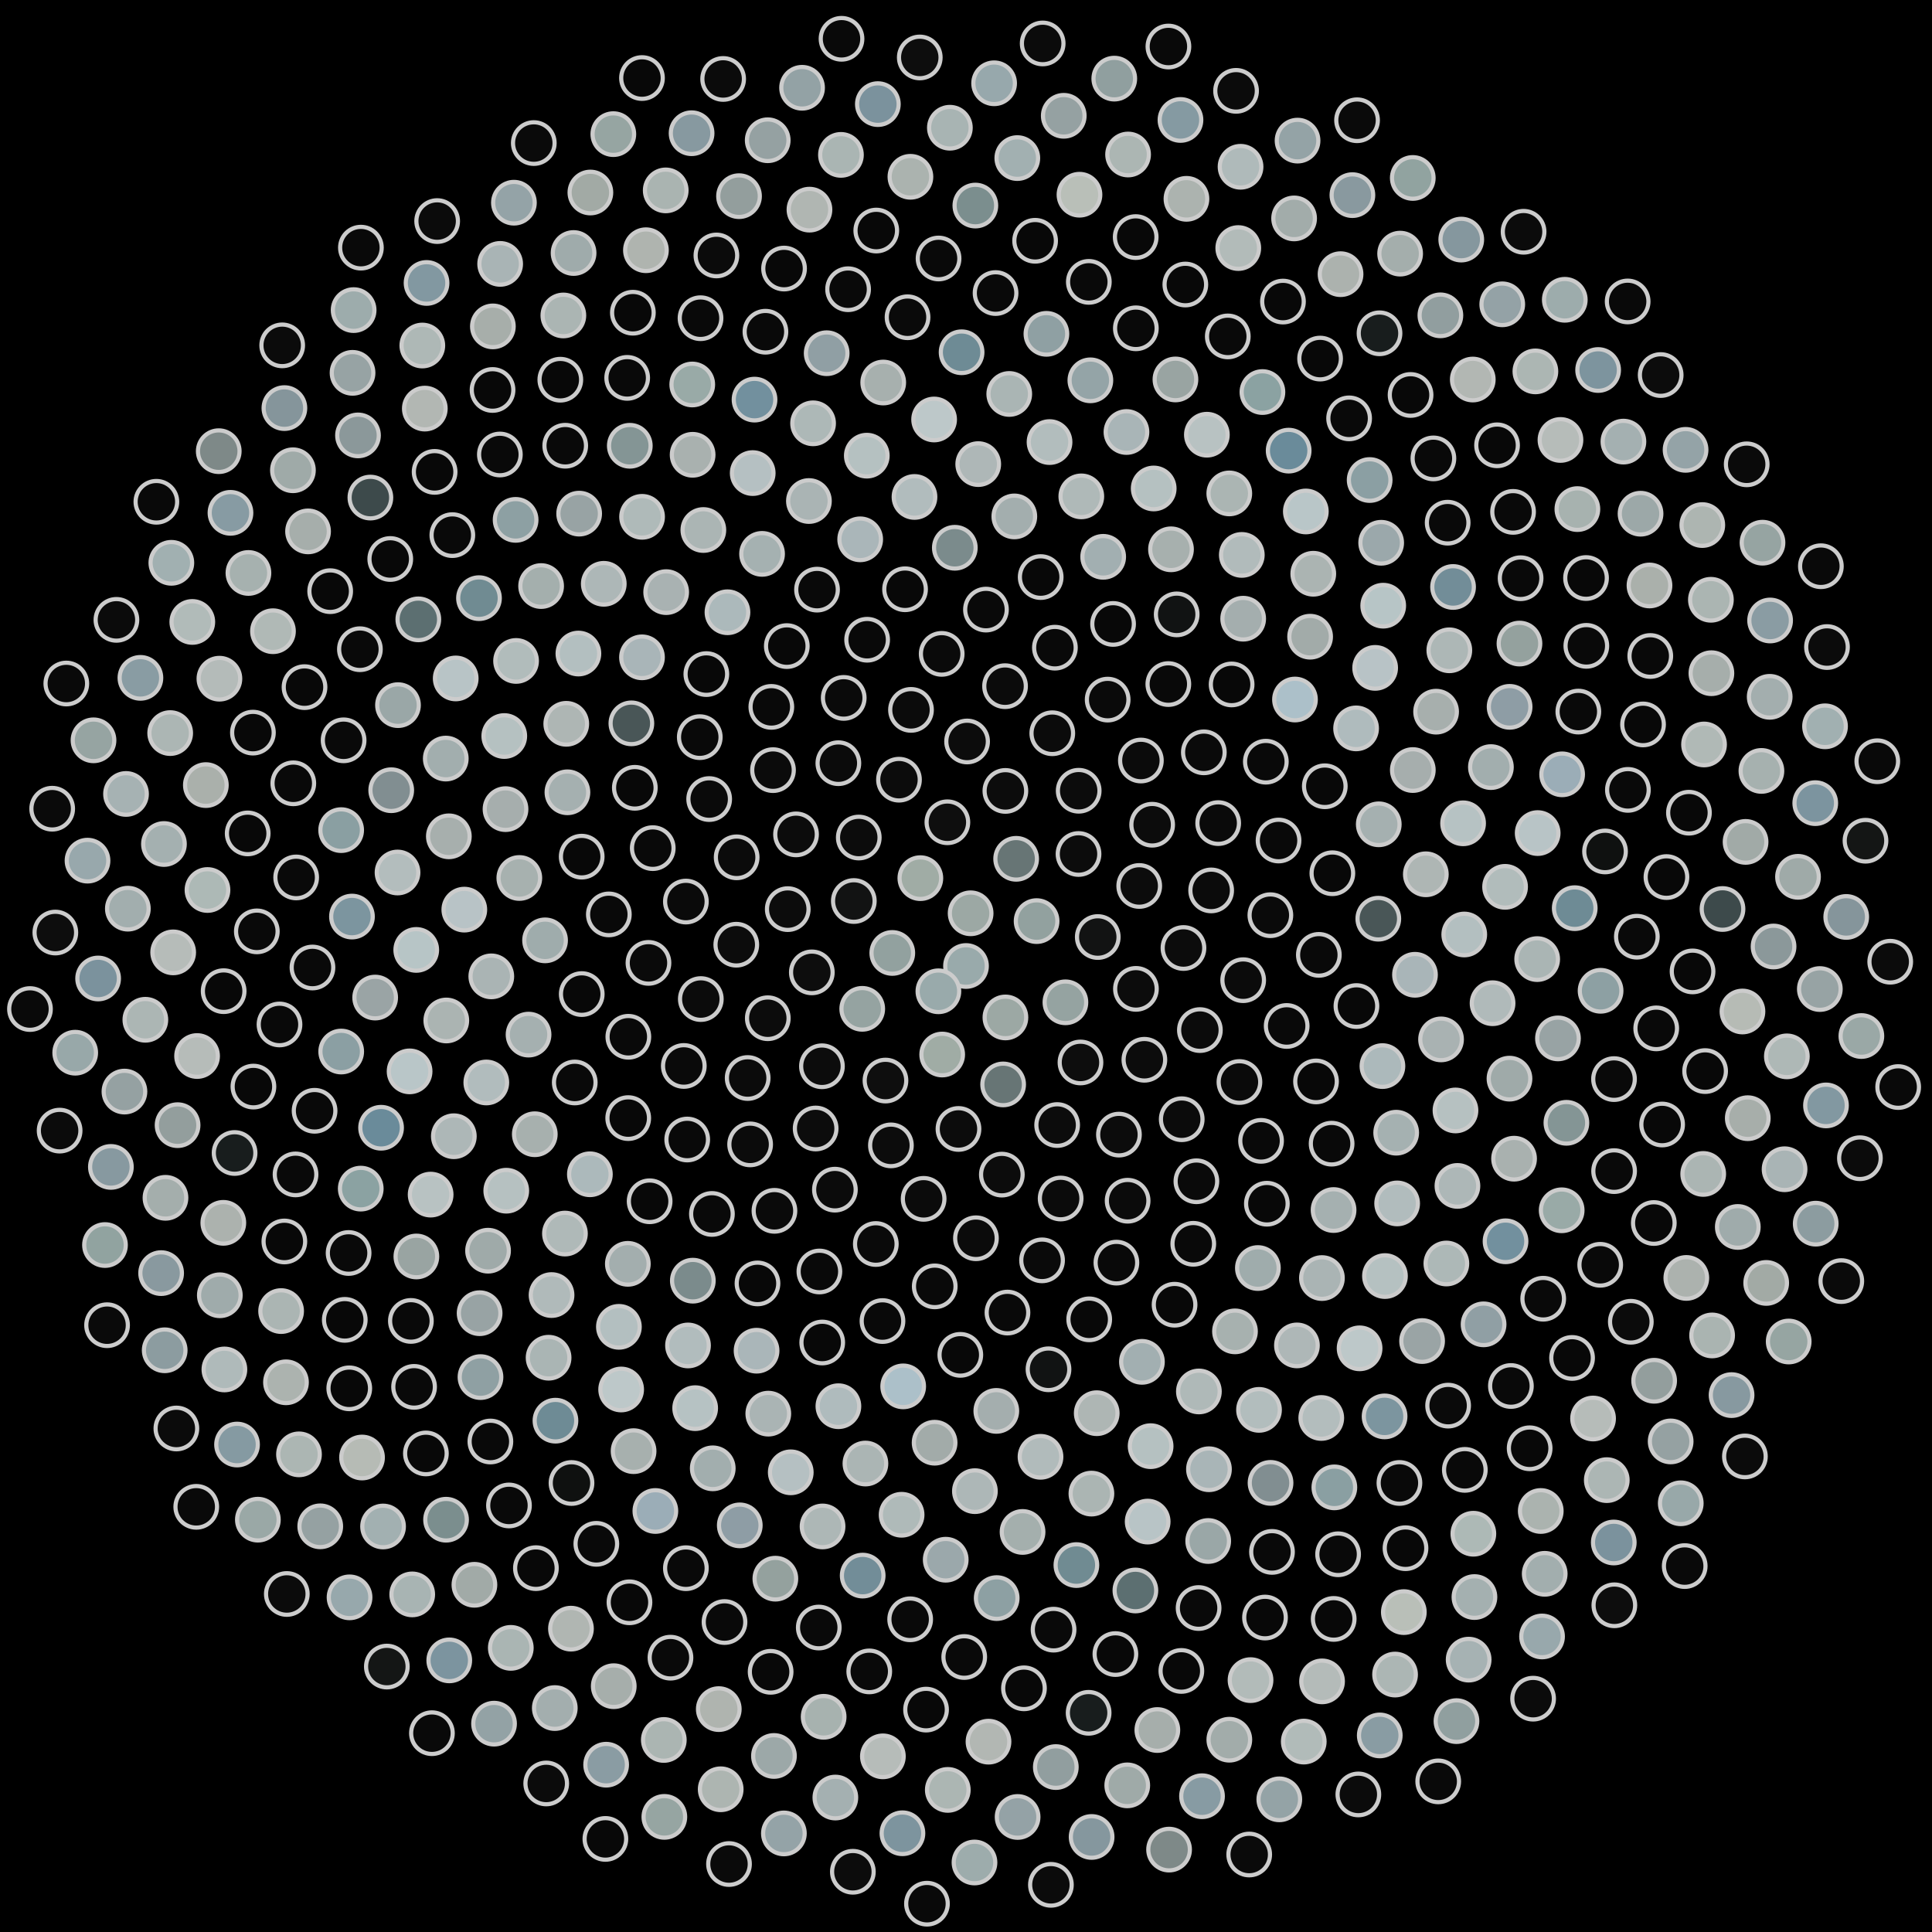 <svg xmlns="http://www.w3.org/2000/svg" width="464.656" height="464.656"><rect width="100%" height="100%" fill="black"/><circle cx="232.33" cy="232.33" r="5.00" fill="rgb(153,170,171)" stroke="#ccc" stroke-width="1" fill-opacity="1.00"/><circle cx="225.69" cy="238.41" r="5.00" fill="rgb(153,170,171)" stroke="#ccc" stroke-width="1" fill-opacity="1.00"/><circle cx="233.44" cy="219.65" r="5.00" fill="rgb(156,168,164)" stroke="#ccc" stroke-width="1" fill-opacity="1.00"/><circle cx="241.81" cy="244.70" r="5.00" fill="rgb(156,168,164)" stroke="#ccc" stroke-width="1" fill-opacity="1.00"/><circle cx="214.60" cy="229.19" r="5.00" fill="rgb(146,161,159)" stroke="#ccc" stroke-width="1" fill-opacity="1.00"/><circle cx="249.31" cy="221.53" r="5.00" fill="rgb(146,161,159)" stroke="#ccc" stroke-width="1" fill-opacity="1.00"/><circle cx="226.60" cy="253.62" r="5.00" fill="rgb(160,172,165)" stroke="#ccc" stroke-width="1" fill-opacity="1.00"/><circle cx="221.35" cy="211.20" r="5.00" fill="rgb(160,172,165)" stroke="#ccc" stroke-width="1" fill-opacity="1.00"/><circle cx="256.24" cy="241.06" r="5.00" fill="rgb(149,163,161)" stroke="#ccc" stroke-width="1" fill-opacity="1.00"/><circle cx="207.37" cy="242.63" r="5.00" fill="rgb(149,163,161)" stroke="#ccc" stroke-width="1" fill-opacity="1.00"/><circle cx="244.39" cy="206.55" r="5.00" fill="rgb(103,117,117)" stroke="#ccc" stroke-width="1" fill-opacity="1.00"/><circle cx="241.26" cy="260.81" r="5.00" fill="rgb(103,117,117)" stroke="#ccc" stroke-width="1" fill-opacity="1.00"/><circle cx="205.35" cy="216.70" r="5.00" fill="rgb(18,19,19)" stroke="#ccc" stroke-width="1" fill-opacity="1.00"/><circle cx="264.02" cy="225.36" r="5.00" fill="rgb(18,19,19)" stroke="#ccc" stroke-width="1" fill-opacity="1.00"/><circle cx="212.96" cy="259.88" r="5.00" fill="rgb(14,14,14)" stroke="#ccc" stroke-width="1" fill-opacity="1.00"/><circle cx="227.85" cy="197.76" r="5.00" fill="rgb(14,14,14)" stroke="#ccc" stroke-width="1" fill-opacity="1.00"/><circle cx="259.86" cy="255.53" r="5.00" fill="rgb(13,13,13)" stroke="#ccc" stroke-width="1" fill-opacity="1.00"/><circle cx="195.25" cy="233.86" r="5.00" fill="rgb(13,13,13)" stroke="#ccc" stroke-width="1" fill-opacity="1.00"/><circle cx="259.39" cy="205.39" r="5.00" fill="rgb(12,12,12)" stroke="#ccc" stroke-width="1" fill-opacity="1.00"/><circle cx="230.52" cy="271.52" r="5.00" fill="rgb(12,12,12)" stroke="#ccc" stroke-width="1" fill-opacity="1.00"/><circle cx="206.54" cy="201.43" r="5.00" fill="rgb(12,12,12)" stroke="#ccc" stroke-width="1" fill-opacity="1.00"/><circle cx="273.20" cy="237.83" r="5.00" fill="rgb(12,12,12)" stroke="#ccc" stroke-width="1" fill-opacity="1.00"/><circle cx="197.68" cy="256.44" r="5.00" fill="rgb(12,12,12)" stroke="#ccc" stroke-width="1" fill-opacity="1.00"/><circle cx="241.80" cy="190.22" r="5.00" fill="rgb(12,12,12)" stroke="#ccc" stroke-width="1" fill-opacity="1.00"/><circle cx="254.25" cy="270.58" r="5.00" fill="rgb(12,12,12)" stroke="#ccc" stroke-width="1" fill-opacity="1.00"/><circle cx="189.46" cy="218.65" r="5.00" fill="rgb(12,12,12)" stroke="#ccc" stroke-width="1" fill-opacity="1.00"/><circle cx="273.99" cy="213.08" r="5.00" fill="rgb(12,12,12)" stroke="#ccc" stroke-width="1" fill-opacity="1.00"/><circle cx="214.27" cy="275.47" r="5.00" fill="rgb(12,12,12)" stroke="#ccc" stroke-width="1" fill-opacity="1.00"/><circle cx="216.21" cy="187.52" r="5.00" fill="rgb(12,12,12)" stroke="#ccc" stroke-width="1" fill-opacity="1.00"/><circle cx="275.23" cy="254.88" r="5.00" fill="rgb(12,12,12)" stroke="#ccc" stroke-width="1" fill-opacity="1.00"/><circle cx="184.66" cy="244.89" r="5.00" fill="rgb(12,12,12)" stroke="#ccc" stroke-width="1" fill-opacity="1.00"/><circle cx="259.43" cy="190.18" r="5.00" fill="rgb(12,12,12)" stroke="#ccc" stroke-width="1" fill-opacity="1.00"/><circle cx="240.95" cy="282.50" r="5.00" fill="rgb(12,12,12)" stroke="#ccc" stroke-width="1" fill-opacity="1.00"/><circle cx="191.45" cy="200.67" r="5.00" fill="rgb(12,12,12)" stroke="#ccc" stroke-width="1" fill-opacity="1.00"/><circle cx="284.63" cy="228.00" r="5.00" fill="rgb(12,12,12)" stroke="#ccc" stroke-width="1" fill-opacity="1.00"/><circle cx="196.17" cy="271.41" r="5.00" fill="rgb(12,12,12)" stroke="#ccc" stroke-width="1" fill-opacity="1.00"/><circle cx="232.59" cy="178.33" r="5.00" fill="rgb(12,12,12)" stroke="#ccc" stroke-width="1" fill-opacity="1.00"/><circle cx="269.11" cy="272.88" r="5.00" fill="rgb(12,12,12)" stroke="#ccc" stroke-width="1" fill-opacity="1.00"/><circle cx="177.08" cy="227.21" r="5.00" fill="rgb(12,12,12)" stroke="#ccc" stroke-width="1" fill-opacity="1.00"/><circle cx="277.10" cy="198.35" r="5.00" fill="rgb(12,12,12)" stroke="#ccc" stroke-width="1" fill-opacity="1.00"/><circle cx="222.14" cy="288.33" r="5.00" fill="rgb(11,11,11)" stroke="#ccc" stroke-width="1" fill-opacity="1.00"/><circle cx="201.63" cy="183.55" r="5.00" fill="rgb(11,11,11)" stroke="#ccc" stroke-width="1" fill-opacity="1.00"/><circle cx="288.58" cy="247.74" r="5.00" fill="rgb(11,11,11)" stroke="#ccc" stroke-width="1" fill-opacity="1.00"/><circle cx="179.82" cy="259.27" r="5.00" fill="rgb(11,11,11)" stroke="#ccc" stroke-width="1" fill-opacity="1.00"/><circle cx="253.08" cy="176.35" r="5.00" fill="rgb(11,11,11)" stroke="#ccc" stroke-width="1" fill-opacity="1.00"/><circle cx="255.09" cy="288.25" r="5.00" fill="rgb(11,11,11)" stroke="#ccc" stroke-width="1" fill-opacity="1.00"/><circle cx="177.17" cy="206.19" r="5.00" fill="rgb(11,11,11)" stroke="#ccc" stroke-width="1" fill-opacity="1.00"/><circle cx="291.29" cy="214.15" r="5.00" fill="rgb(11,11,11)" stroke="#ccc" stroke-width="1" fill-opacity="1.00"/><circle cx="200.80" cy="286.12" r="5.00" fill="rgb(11,11,11)" stroke="#ccc" stroke-width="1" fill-opacity="1.00"/><circle cx="219.10" cy="170.73" r="5.00" fill="rgb(11,11,11)" stroke="#ccc" stroke-width="1" fill-opacity="1.00"/><circle cx="284.21" cy="269.18" r="5.00" fill="rgb(11,11,11)" stroke="#ccc" stroke-width="1" fill-opacity="1.00"/><circle cx="168.55" cy="240.28" r="5.00" fill="rgb(11,11,11)" stroke="#ccc" stroke-width="1" fill-opacity="1.00"/><circle cx="274.39" cy="182.91" r="5.00" fill="rgb(11,11,11)" stroke="#ccc" stroke-width="1" fill-opacity="1.00"/><circle cx="234.72" cy="297.81" r="5.00" fill="rgb(11,11,11)" stroke="#ccc" stroke-width="1" fill-opacity="1.00"/><circle cx="185.91" cy="185.22" r="5.00" fill="rgb(11,11,11)" stroke="#ccc" stroke-width="1" fill-opacity="1.00"/><circle cx="298.99" cy="235.74" r="5.00" fill="rgb(11,11,11)" stroke="#ccc" stroke-width="1" fill-opacity="1.00"/><circle cx="180.41" cy="275.23" r="5.00" fill="rgb(11,11,11)" stroke="#ccc" stroke-width="1" fill-opacity="1.00"/><circle cx="241.72" cy="165.03" r="5.00" fill="rgb(11,11,11)" stroke="#ccc" stroke-width="1" fill-opacity="1.00"/><circle cx="271.20" cy="288.78" r="5.00" fill="rgb(11,11,11)" stroke="#ccc" stroke-width="1" fill-opacity="1.00"/><circle cx="164.96" cy="216.83" r="5.00" fill="rgb(10,10,10)" stroke="#ccc" stroke-width="1" fill-opacity="1.00"/><circle cx="292.98" cy="197.96" r="5.00" fill="rgb(10,10,10)" stroke="#ccc" stroke-width="1" fill-opacity="1.00"/><circle cx="210.64" cy="299.19" r="5.00" fill="rgb(10,10,10)" stroke="#ccc" stroke-width="1" fill-opacity="1.00"/><circle cx="202.92" cy="167.85" r="5.00" fill="rgb(10,10,10)" stroke="#ccc" stroke-width="1" fill-opacity="1.00"/><circle cx="298.09" cy="260.23" r="5.00" fill="rgb(10,10,10)" stroke="#ccc" stroke-width="1" fill-opacity="1.00"/><circle cx="164.46" cy="256.37" r="5.00" fill="rgb(10,10,10)" stroke="#ccc" stroke-width="1" fill-opacity="1.00"/><circle cx="266.40" cy="168.26" r="5.00" fill="rgb(10,10,10)" stroke="#ccc" stroke-width="1" fill-opacity="1.00"/><circle cx="250.62" cy="303.12" r="5.00" fill="rgb(10,10,10)" stroke="#ccc" stroke-width="1" fill-opacity="1.00"/><circle cx="170.56" cy="192.18" r="5.00" fill="rgb(10,10,10)" stroke="#ccc" stroke-width="1" fill-opacity="1.00"/><circle cx="305.53" cy="220.11" r="5.00" fill="rgb(10,10,10)" stroke="#ccc" stroke-width="1" fill-opacity="1.00"/><circle cx="186.26" cy="291.21" r="5.00" fill="rgb(10,10,10)" stroke="#ccc" stroke-width="1" fill-opacity="1.00"/><circle cx="226.48" cy="157.26" r="5.00" fill="rgb(10,10,10)" stroke="#ccc" stroke-width="1" fill-opacity="1.00"/><circle cx="287.74" cy="284.10" r="5.00" fill="rgb(10,10,10)" stroke="#ccc" stroke-width="1" fill-opacity="1.00"/><circle cx="155.96" cy="231.58" r="5.00" fill="rgb(10,10,10)" stroke="#ccc" stroke-width="1" fill-opacity="1.00"/><circle cx="289.53" cy="180.94" r="5.00" fill="rgb(10,10,10)" stroke="#ccc" stroke-width="1" fill-opacity="1.00"/><circle cx="224.81" cy="309.38" r="5.00" fill="rgb(9,9,9)" stroke="#ccc" stroke-width="1" fill-opacity="1.00"/><circle cx="185.51" cy="170.01" r="5.00" fill="rgb(9,9,9)" stroke="#ccc" stroke-width="1" fill-opacity="1.00"/><circle cx="309.45" cy="246.75" r="5.00" fill="rgb(9,9,9)" stroke="#ccc" stroke-width="1" fill-opacity="1.00"/><circle cx="165.28" cy="274.06" r="5.00" fill="rgb(9,9,9)" stroke="#ccc" stroke-width="1" fill-opacity="1.00"/><circle cx="253.71" cy="155.77" r="5.00" fill="rgb(9,9,9)" stroke="#ccc" stroke-width="1" fill-opacity="1.00"/><circle cx="268.50" cy="303.67" r="5.00" fill="rgb(9,9,9)" stroke="#ccc" stroke-width="1" fill-opacity="1.00"/><circle cx="156.99" cy="203.98" r="5.00" fill="rgb(9,9,9)" stroke="#ccc" stroke-width="1" fill-opacity="1.00"/><circle cx="307.50" cy="202.15" r="5.00" fill="rgb(9,9,9)" stroke="#ccc" stroke-width="1" fill-opacity="1.00"/><circle cx="197.07" cy="305.80" r="5.00" fill="rgb(9,9,9)" stroke="#ccc" stroke-width="1" fill-opacity="1.00"/><circle cx="208.55" cy="153.86" r="5.00" fill="rgb(9,9,9)" stroke="#ccc" stroke-width="1" fill-opacity="1.00"/><circle cx="303.29" cy="274.38" r="5.00" fill="rgb(9,9,9)" stroke="#ccc" stroke-width="1" fill-opacity="1.00"/><circle cx="151.12" cy="249.35" r="5.00" fill="rgb(9,9,9)" stroke="#ccc" stroke-width="1" fill-opacity="1.00"/><circle cx="280.99" cy="164.52" r="5.00" fill="rgb(9,9,9)" stroke="#ccc" stroke-width="1" fill-opacity="1.00"/><circle cx="242.30" cy="315.68" r="5.00" fill="rgb(9,9,9)" stroke="#ccc" stroke-width="1" fill-opacity="1.00"/><circle cx="168.30" cy="177.29" r="5.00" fill="rgb(9,9,9)" stroke="#ccc" stroke-width="1" fill-opacity="1.00"/><circle cx="317.19" cy="229.65" r="5.00" fill="rgb(9,9,9)" stroke="#ccc" stroke-width="1" fill-opacity="1.00"/><circle cx="171.22" cy="291.96" r="5.00" fill="rgb(9,9,9)" stroke="#ccc" stroke-width="1" fill-opacity="1.00"/><circle cx="237.13" cy="146.61" r="5.00" fill="rgb(9,9,9)" stroke="#ccc" stroke-width="1" fill-opacity="1.00"/><circle cx="286.99" cy="299.14" r="5.00" fill="rgb(9,9,9)" stroke="#ccc" stroke-width="1" fill-opacity="1.00"/><circle cx="146.43" cy="219.92" r="5.00" fill="rgb(9,9,9)" stroke="#ccc" stroke-width="1" fill-opacity="1.00"/><circle cx="304.44" cy="183.19" r="5.00" fill="rgb(9,9,9)" stroke="#ccc" stroke-width="1" fill-opacity="1.00"/><circle cx="212.24" cy="317.72" r="5.00" fill="rgb(9,9,9)" stroke="#ccc" stroke-width="1" fill-opacity="1.00"/><circle cx="189.23" cy="155.39" r="5.00" fill="rgb(8,8,8)" stroke="#ccc" stroke-width="1" fill-opacity="1.00"/><circle cx="316.51" cy="260.09" r="5.00" fill="rgb(8,8,8)" stroke="#ccc" stroke-width="1" fill-opacity="1.00"/><circle cx="151.09" cy="268.91" r="5.00" fill="rgb(8,8,8)" stroke="#ccc" stroke-width="1" fill-opacity="1.00"/><circle cx="267.70" cy="150.06" r="5.00" fill="rgb(8,8,8)" stroke="#ccc" stroke-width="1" fill-opacity="1.00"/><circle cx="261.96" cy="317.31" r="5.00" fill="rgb(8,8,8)" stroke="#ccc" stroke-width="1" fill-opacity="1.00"/><circle cx="152.68" cy="189.47" r="5.00" fill="rgb(8,8,8)" stroke="#ccc" stroke-width="1" fill-opacity="1.00"/><circle cx="320.44" cy="210.02" r="5.00" fill="rgb(8,8,8)" stroke="#ccc" stroke-width="1" fill-opacity="1.00"/><circle cx="182.18" cy="308.67" r="5.00" fill="rgb(8,8,8)" stroke="#ccc" stroke-width="1" fill-opacity="1.00"/><circle cx="217.67" cy="141.72" r="5.00" fill="rgb(8,8,8)" stroke="#ccc" stroke-width="1" fill-opacity="1.00"/><circle cx="304.69" cy="289.50" r="5.00" fill="rgb(8,8,8)" stroke="#ccc" stroke-width="1" fill-opacity="1.00"/><circle cx="139.91" cy="239.08" r="5.00" fill="rgb(8,8,8)" stroke="#ccc" stroke-width="1" fill-opacity="1.00"/><circle cx="296.21" cy="164.61" r="5.00" fill="rgb(8,8,8)" stroke="#ccc" stroke-width="1" fill-opacity="1.00"/><circle cx="230.96" cy="325.85" r="5.00" fill="rgb(8,8,8)" stroke="#ccc" stroke-width="1" fill-opacity="1.00"/><circle cx="169.88" cy="162.12" r="5.00" fill="rgb(8,8,8)" stroke="#ccc" stroke-width="1" fill-opacity="1.00"/><circle cx="326.23" cy="241.96" r="5.00" fill="rgb(8,8,8)" stroke="#ccc" stroke-width="1" fill-opacity="1.00"/><circle cx="156.24" cy="288.91" r="5.00" fill="rgb(8,8,8)" stroke="#ccc" stroke-width="1" fill-opacity="1.00"/><circle cx="250.29" cy="138.79" r="5.00" fill="rgb(8,8,8)" stroke="#ccc" stroke-width="1" fill-opacity="1.00"/><circle cx="282.49" cy="313.79" r="5.00" fill="rgb(8,8,8)" stroke="#ccc" stroke-width="1" fill-opacity="1.00"/><circle cx="139.90" cy="206.03" r="5.00" fill="rgb(8,8,8)" stroke="#ccc" stroke-width="1" fill-opacity="1.00"/><circle cx="318.62" cy="189.10" r="5.00" fill="rgb(8,8,8)" stroke="#ccc" stroke-width="1" fill-opacity="1.00"/><circle cx="197.75" cy="322.88" r="5.00" fill="rgb(8,8,8)" stroke="#ccc" stroke-width="1" fill-opacity="1.00"/><circle cx="196.50" cy="141.81" r="5.00" fill="rgb(9,9,9)" stroke="#ccc" stroke-width="1" fill-opacity="1.00"/><circle cx="320.26" cy="275.06" r="5.00" fill="rgb(9,9,9)" stroke="#ccc" stroke-width="1" fill-opacity="1.00"/><circle cx="138.23" cy="260.34" r="5.00" fill="rgb(9,9,9)" stroke="#ccc" stroke-width="1" fill-opacity="1.00"/><circle cx="283.00" cy="147.76" r="5.00" fill="rgb(17,19,19)" stroke="#ccc" stroke-width="1" fill-opacity="1.00"/><circle cx="252.17" cy="329.32" r="5.00" fill="rgb(17,19,19)" stroke="#ccc" stroke-width="1" fill-opacity="1.00"/><circle cx="151.85" cy="173.97" r="5.00" fill="rgb(73,86,87)" stroke="#ccc" stroke-width="1" fill-opacity="1.00"/><circle cx="331.49" cy="220.95" r="5.00" fill="rgb(73,86,87)" stroke="#ccc" stroke-width="1" fill-opacity="1.00"/><circle cx="166.63" cy="308.01" r="5.00" fill="rgb(123,139,140)" stroke="#ccc" stroke-width="1" fill-opacity="1.00"/><circle cx="229.64" cy="131.74" r="5.00" fill="rgb(123,139,140)" stroke="#ccc" stroke-width="1" fill-opacity="1.00"/><circle cx="302.53" cy="304.97" r="5.00" fill="rgb(159,172,172)" stroke="#ccc" stroke-width="1" fill-opacity="1.00"/><circle cx="131.09" cy="226.16" r="5.00" fill="rgb(159,172,172)" stroke="#ccc" stroke-width="1" fill-opacity="1.00"/><circle cx="311.45" cy="168.24" r="5.00" fill="rgb(172,192,201)" stroke="#ccc" stroke-width="1" fill-opacity="1.00"/><circle cx="217.22" cy="333.43" r="5.00" fill="rgb(172,192,201)" stroke="#ccc" stroke-width="1" fill-opacity="1.00"/><circle cx="174.96" cy="147.25" r="5.00" fill="rgb(172,185,187)" stroke="#ccc" stroke-width="1" fill-opacity="1.00"/><circle cx="332.48" cy="256.40" r="5.00" fill="rgb(172,185,187)" stroke="#ccc" stroke-width="1" fill-opacity="1.00"/><circle cx="141.87" cy="282.42" r="5.00" fill="rgb(172,185,187)" stroke="#ccc" stroke-width="1" fill-opacity="1.00"/><circle cx="265.32" cy="133.92" r="5.00" fill="rgb(162,175,177)" stroke="#ccc" stroke-width="1" fill-opacity="1.00"/><circle cx="274.64" cy="327.53" r="5.00" fill="rgb(162,175,177)" stroke="#ccc" stroke-width="1" fill-opacity="1.00"/><circle cx="136.47" cy="190.55" r="5.00" fill="rgb(165,176,176)" stroke="#ccc" stroke-width="1" fill-opacity="1.00"/><circle cx="331.60" cy="198.25" r="5.00" fill="rgb(165,176,176)" stroke="#ccc" stroke-width="1" fill-opacity="1.00"/><circle cx="181.96" cy="324.85" r="5.00" fill="rgb(170,182,185)" stroke="#ccc" stroke-width="1" fill-opacity="1.00"/><circle cx="206.88" cy="129.71" r="5.00" fill="rgb(170,182,185)" stroke="#ccc" stroke-width="1" fill-opacity="1.00"/><circle cx="320.73" cy="291.02" r="5.00" fill="rgb(165,176,176)" stroke="#ccc" stroke-width="1" fill-opacity="1.00"/><circle cx="127.12" cy="248.83" r="5.00" fill="rgb(165,176,176)" stroke="#ccc" stroke-width="1" fill-opacity="1.00"/><circle cx="298.99" cy="148.80" r="5.00" fill="rgb(164,174,174)" stroke="#ccc" stroke-width="1" fill-opacity="1.00"/><circle cx="239.62" cy="339.33" r="5.00" fill="rgb(164,174,174)" stroke="#ccc" stroke-width="1" fill-opacity="1.00"/><circle cx="154.40" cy="158.09" r="5.00" fill="rgb(169,181,184)" stroke="#ccc" stroke-width="1" fill-opacity="1.00"/><circle cx="340.31" cy="234.44" r="5.00" fill="rgb(169,181,184)" stroke="#ccc" stroke-width="1" fill-opacity="1.00"/><circle cx="151.00" cy="303.96" r="5.00" fill="rgb(163,174,174)" stroke="#ccc" stroke-width="1" fill-opacity="1.00"/><circle cx="243.95" cy="124.20" r="5.00" fill="rgb(163,174,174)" stroke="#ccc" stroke-width="1" fill-opacity="1.00"/><circle cx="297.02" cy="320.20" r="5.00" fill="rgb(167,177,175)" stroke="#ccc" stroke-width="1" fill-opacity="1.00"/><circle cx="124.90" cy="211.16" r="5.00" fill="rgb(167,177,175)" stroke="#ccc" stroke-width="1" fill-opacity="1.00"/><circle cx="326.15" cy="175.18" r="5.00" fill="rgb(175,187,189)" stroke="#ccc" stroke-width="1" fill-opacity="1.00"/><circle cx="201.64" cy="338.20" r="5.00" fill="rgb(175,187,189)" stroke="#ccc" stroke-width="1" fill-opacity="1.00"/><circle cx="183.28" cy="133.21" r="5.00" fill="rgb(165,177,177)" stroke="#ccc" stroke-width="1" fill-opacity="1.00"/><circle cx="335.79" cy="272.42" r="5.00" fill="rgb(165,177,177)" stroke="#ccc" stroke-width="1" fill-opacity="1.00"/><circle cx="128.62" cy="272.79" r="5.00" fill="rgb(167,176,174)" stroke="#ccc" stroke-width="1" fill-opacity="1.00"/><circle cx="281.63" cy="132.11" r="5.00" fill="rgb(167,176,174)" stroke="#ccc" stroke-width="1" fill-opacity="1.00"/><circle cx="263.77" cy="339.88" r="5.00" fill="rgb(174,182,180)" stroke="#ccc" stroke-width="1" fill-opacity="1.00"/><circle cx="136.19" cy="174.08" r="5.00" fill="rgb(174,182,180)" stroke="#ccc" stroke-width="1" fill-opacity="1.00"/><circle cx="342.92" cy="210.27" r="5.00" fill="rgb(174,182,180)" stroke="#ccc" stroke-width="1" fill-opacity="1.00"/><circle cx="165.47" cy="323.59" r="5.00" fill="rgb(177,188,189)" stroke="#ccc" stroke-width="1" fill-opacity="1.00"/><circle cx="219.94" cy="119.52" r="5.00" fill="rgb(177,188,189)" stroke="#ccc" stroke-width="1" fill-opacity="1.00"/><circle cx="317.93" cy="307.38" r="5.00" fill="rgb(170,180,180)" stroke="#ccc" stroke-width="1" fill-opacity="1.00"/><circle cx="118.16" cy="234.82" r="5.00" fill="rgb(170,180,180)" stroke="#ccc" stroke-width="1" fill-opacity="1.00"/><circle cx="315.09" cy="153.13" r="5.00" fill="rgb(162,171,169)" stroke="#ccc" stroke-width="1" fill-opacity="1.00"/><circle cx="224.78" cy="346.98" r="5.00" fill="rgb(162,171,169)" stroke="#ccc" stroke-width="1" fill-opacity="1.00"/><circle cx="160.22" cy="142.41" r="5.00" fill="rgb(169,178,178)" stroke="#ccc" stroke-width="1" fill-opacity="1.00"/><circle cx="346.58" cy="249.98" r="5.00" fill="rgb(169,178,178)" stroke="#ccc" stroke-width="1" fill-opacity="1.00"/><circle cx="135.87" cy="296.68" r="5.00" fill="rgb(175,185,184)" stroke="#ccc" stroke-width="1" fill-opacity="1.00"/><circle cx="260.06" cy="119.38" r="5.00" fill="rgb(175,185,184)" stroke="#ccc" stroke-width="1" fill-opacity="1.00"/><circle cx="288.34" cy="334.65" r="5.00" fill="rgb(175,185,184)" stroke="#ccc" stroke-width="1" fill-opacity="1.00"/><circle cx="121.58" cy="194.60" r="5.00" fill="rgb(166,174,173)" stroke="#ccc" stroke-width="1" fill-opacity="1.00"/><circle cx="339.79" cy="185.20" r="5.00" fill="rgb(166,174,173)" stroke="#ccc" stroke-width="1" fill-opacity="1.00"/><circle cx="184.78" cy="339.99" r="5.00" fill="rgb(170,180,180)" stroke="#ccc" stroke-width="1" fill-opacity="1.00"/><circle cx="194.55" cy="120.50" r="5.00" fill="rgb(170,180,180)" stroke="#ccc" stroke-width="1" fill-opacity="1.00"/><circle cx="336.02" cy="289.43" r="5.00" fill="rgb(177,188,189)" stroke="#ccc" stroke-width="1" fill-opacity="1.00"/><circle cx="116.96" cy="260.34" r="5.00" fill="rgb(177,188,189)" stroke="#ccc" stroke-width="1" fill-opacity="1.00"/><circle cx="298.66" cy="133.46" r="5.00" fill="rgb(177,187,187)" stroke="#ccc" stroke-width="1" fill-opacity="1.00"/><circle cx="250.25" cy="350.37" r="5.00" fill="rgb(177,187,187)" stroke="#ccc" stroke-width="1" fill-opacity="1.00"/><circle cx="139.11" cy="157.18" r="5.00" fill="rgb(179,191,192)" stroke="#ccc" stroke-width="1" fill-opacity="1.00"/><circle cx="352.16" cy="224.75" r="5.00" fill="rgb(179,191,192)" stroke="#ccc" stroke-width="1" fill-opacity="1.00"/><circle cx="148.85" cy="319.11" r="5.00" fill="rgb(179,191,192)" stroke="#ccc" stroke-width="1" fill-opacity="1.00"/><circle cx="235.27" cy="111.62" r="5.00" fill="rgb(174,183,183)" stroke="#ccc" stroke-width="1" fill-opacity="1.00"/><circle cx="311.92" cy="323.58" r="5.00" fill="rgb(174,183,183)" stroke="#ccc" stroke-width="1" fill-opacity="1.00"/><circle cx="111.67" cy="218.77" r="5.00" fill="rgb(184,195,198)" stroke="#ccc" stroke-width="1" fill-opacity="1.00"/><circle cx="330.73" cy="160.63" r="5.00" fill="rgb(184,195,198)" stroke="#ccc" stroke-width="1" fill-opacity="1.00"/><circle cx="208.14" cy="351.99" r="5.00" fill="rgb(171,181,180)" stroke="#ccc" stroke-width="1" fill-opacity="1.00"/><circle cx="169.16" cy="127.47" r="5.00" fill="rgb(171,181,180)" stroke="#ccc" stroke-width="1" fill-opacity="1.00"/><circle cx="350.05" cy="267.07" r="5.00" fill="rgb(182,193,193)" stroke="#ccc" stroke-width="1" fill-opacity="1.00"/><circle cx="121.76" cy="286.37" r="5.00" fill="rgb(182,193,193)" stroke="#ccc" stroke-width="1" fill-opacity="1.00"/><circle cx="277.47" cy="117.48" r="5.00" fill="rgb(181,193,193)" stroke="#ccc" stroke-width="1" fill-opacity="1.00"/><circle cx="276.73" cy="347.81" r="5.00" fill="rgb(181,193,193)" stroke="#ccc" stroke-width="1" fill-opacity="1.00"/><circle cx="121.28" cy="177.02" r="5.00" fill="rgb(181,193,193)" stroke="#ccc" stroke-width="1" fill-opacity="1.00"/><circle cx="351.88" cy="198.01" r="5.00" fill="rgb(182,194,195)" stroke="#ccc" stroke-width="1" fill-opacity="1.00"/><circle cx="167.19" cy="338.67" r="5.00" fill="rgb(182,194,195)" stroke="#ccc" stroke-width="1" fill-opacity="1.00"/><circle cx="208.47" cy="109.59" r="5.00" fill="rgb(181,193,193)" stroke="#ccc" stroke-width="1" fill-opacity="1.00"/><circle cx="333.09" cy="306.90" r="5.00" fill="rgb(181,193,193)" stroke="#ccc" stroke-width="1" fill-opacity="1.00"/><circle cx="107.34" cy="245.43" r="5.00" fill="rgb(171,180,178)" stroke="#ccc" stroke-width="1" fill-opacity="1.00"/><circle cx="315.85" cy="137.99" r="5.00" fill="rgb(171,180,178)" stroke="#ccc" stroke-width="1" fill-opacity="1.00"/><circle cx="234.47" cy="358.63" r="5.00" fill="rgb(173,183,183)" stroke="#ccc" stroke-width="1" fill-opacity="1.00"/><circle cx="145.21" cy="140.41" r="5.00" fill="rgb(173,183,183)" stroke="#ccc" stroke-width="1" fill-opacity="1.00"/><circle cx="358.97" cy="241.28" r="5.00" fill="rgb(176,186,186)" stroke="#ccc" stroke-width="1" fill-opacity="1.00"/><circle cx="132.65" cy="311.47" r="5.00" fill="rgb(176,186,186)" stroke="#ccc" stroke-width="1" fill-opacity="1.00"/><circle cx="252.42" cy="106.32" r="5.00" fill="rgb(178,189,189)" stroke="#ccc" stroke-width="1" fill-opacity="1.00"/><circle cx="302.80" cy="339.08" r="5.00" fill="rgb(178,189,189)" stroke="#ccc" stroke-width="1" fill-opacity="1.00"/><circle cx="107.95" cy="201.14" r="5.00" fill="rgb(167,175,173)" stroke="#ccc" stroke-width="1" fill-opacity="1.00"/><circle cx="345.39" cy="171.16" r="5.00" fill="rgb(167,175,173)" stroke="#ccc" stroke-width="1" fill-opacity="1.00"/><circle cx="190.18" cy="354.10" r="5.00" fill="rgb(181,192,194)" stroke="#ccc" stroke-width="1" fill-opacity="1.00"/><circle cx="181.03" cy="113.78" r="5.00" fill="rgb(181,192,194)" stroke="#ccc" stroke-width="1" fill-opacity="1.00"/><circle cx="350.52" cy="285.22" r="5.00" fill="rgb(173,183,183)" stroke="#ccc" stroke-width="1" fill-opacity="1.00"/><circle cx="109.15" cy="273.27" r="5.00" fill="rgb(173,183,183)" stroke="#ccc" stroke-width="1" fill-opacity="1.00"/><circle cx="295.65" cy="118.67" r="5.00" fill="rgb(171,181,179)" stroke="#ccc" stroke-width="1" fill-opacity="1.00"/><circle cx="262.49" cy="359.22" r="5.00" fill="rgb(171,181,179)" stroke="#ccc" stroke-width="1" fill-opacity="1.00"/><circle cx="124.12" cy="158.96" r="5.00" fill="rgb(177,188,187)" stroke="#ccc" stroke-width="1" fill-opacity="1.00"/><circle cx="361.98" cy="213.29" r="5.00" fill="rgb(177,188,187)" stroke="#ccc" stroke-width="1" fill-opacity="1.00"/><circle cx="149.39" cy="334.18" r="5.00" fill="rgb(189,200,201)" stroke="#ccc" stroke-width="1" fill-opacity="1.00"/><circle cx="224.66" cy="100.89" r="5.00" fill="rgb(189,200,201)" stroke="#ccc" stroke-width="1" fill-opacity="1.00"/><circle cx="326.99" cy="324.28" r="5.00" fill="rgb(189,200,201)" stroke="#ccc" stroke-width="1" fill-opacity="1.00"/><circle cx="100.11" cy="228.46" r="5.00" fill="rgb(183,197,198)" stroke="#ccc" stroke-width="1" fill-opacity="1.00"/><circle cx="332.67" cy="145.67" r="5.00" fill="rgb(183,197,198)" stroke="#ccc" stroke-width="1" fill-opacity="1.00"/><circle cx="216.84" cy="364.31" r="5.00" fill="rgb(175,186,185)" stroke="#ccc" stroke-width="1" fill-opacity="1.00"/><circle cx="154.42" cy="124.30" r="5.00" fill="rgb(175,186,185)" stroke="#ccc" stroke-width="1" fill-opacity="1.00"/><circle cx="363.04" cy="259.42" r="5.00" fill="rgb(159,170,169)" stroke="#ccc" stroke-width="1" fill-opacity="1.00"/><circle cx="117.38" cy="300.80" r="5.00" fill="rgb(159,170,169)" stroke="#ccc" stroke-width="1" fill-opacity="1.00"/><circle cx="270.92" cy="103.90" r="5.00" fill="rgb(169,181,183)" stroke="#ccc" stroke-width="1" fill-opacity="1.00"/><circle cx="290.76" cy="353.36" r="5.00" fill="rgb(169,181,183)" stroke="#ccc" stroke-width="1" fill-opacity="1.00"/><circle cx="107.21" cy="182.44" r="5.00" fill="rgb(162,174,174)" stroke="#ccc" stroke-width="1" fill-opacity="1.00"/><circle cx="358.57" cy="184.49" r="5.00" fill="rgb(162,174,174)" stroke="#ccc" stroke-width="1" fill-opacity="1.00"/><circle cx="171.42" cy="353.14" r="5.00" fill="rgb(162,174,174)" stroke="#ccc" stroke-width="1" fill-opacity="1.00"/><circle cx="195.55" cy="101.81" r="5.00" fill="rgb(173,184,183)" stroke="#ccc" stroke-width="1" fill-opacity="1.00"/><circle cx="347.86" cy="303.88" r="5.00" fill="rgb(173,184,183)" stroke="#ccc" stroke-width="1" fill-opacity="1.00"/><circle cx="98.51" cy="257.67" r="5.00" fill="rgb(185,198,200)" stroke="#ccc" stroke-width="1" fill-opacity="1.00"/><circle cx="314.06" cy="123.01" r="5.00" fill="rgb(185,198,200)" stroke="#ccc" stroke-width="1" fill-opacity="1.00"/><circle cx="245.93" cy="368.44" r="5.00" fill="rgb(164,175,173)" stroke="#ccc" stroke-width="1" fill-opacity="1.00"/><circle cx="130.14" cy="140.95" r="5.00" fill="rgb(164,175,173)" stroke="#ccc" stroke-width="1" fill-opacity="1.00"/><circle cx="369.70" cy="230.67" r="5.00" fill="rgb(170,181,180)" stroke="#ccc" stroke-width="1" fill-opacity="1.00"/><circle cx="131.94" cy="326.54" r="5.00" fill="rgb(170,181,180)" stroke="#ccc" stroke-width="1" fill-opacity="1.00"/><circle cx="242.73" cy="94.75" r="5.00" fill="rgb(170,181,180)" stroke="#ccc" stroke-width="1" fill-opacity="1.00"/><circle cx="317.77" cy="341.03" r="5.00" fill="rgb(179,189,189)" stroke="#ccc" stroke-width="1" fill-opacity="1.00"/><circle cx="95.61" cy="209.84" r="5.00" fill="rgb(179,189,189)" stroke="#ccc" stroke-width="1" fill-opacity="1.00"/><circle cx="348.57" cy="156.40" r="5.00" fill="rgb(173,183,182)" stroke="#ccc" stroke-width="1" fill-opacity="1.00"/><circle cx="197.83" cy="367.12" r="5.00" fill="rgb(173,183,182)" stroke="#ccc" stroke-width="1" fill-opacity="1.00"/><circle cx="166.58" cy="109.38" r="5.00" fill="rgb(169,177,175)" stroke="#ccc" stroke-width="1" fill-opacity="1.00"/><circle cx="364.14" cy="278.67" r="5.00" fill="rgb(169,177,175)" stroke="#ccc" stroke-width="1" fill-opacity="1.00"/><circle cx="103.57" cy="287.31" r="5.00" fill="rgb(184,194,194)" stroke="#ccc" stroke-width="1" fill-opacity="1.00"/><circle cx="290.26" cy="104.55" r="5.00" fill="rgb(184,194,194)" stroke="#ccc" stroke-width="1" fill-opacity="1.00"/><circle cx="276.02" cy="365.95" r="5.00" fill="rgb(184,196,198)" stroke="#ccc" stroke-width="1" fill-opacity="1.00"/><circle cx="109.60" cy="163.17" r="5.00" fill="rgb(184,196,198)" stroke="#ccc" stroke-width="1" fill-opacity="1.00"/><circle cx="369.82" cy="200.36" r="5.00" fill="rgb(184,196,198)" stroke="#ccc" stroke-width="1" fill-opacity="1.00"/><circle cx="152.38" cy="349.01" r="5.00" fill="rgb(167,176,174)" stroke="#ccc" stroke-width="1" fill-opacity="1.00"/><circle cx="212.42" cy="92.00" r="5.00" fill="rgb(167,176,174)" stroke="#ccc" stroke-width="1" fill-opacity="1.00"/><circle cx="342.02" cy="322.53" r="5.00" fill="rgb(154,164,165)" stroke="#ccc" stroke-width="1" fill-opacity="1.00"/><circle cx="90.23" cy="239.92" r="5.00" fill="rgb(154,164,165)" stroke="#ccc" stroke-width="1" fill-opacity="1.00"/><circle cx="332.18" cy="130.54" r="5.00" fill="rgb(155,168,171)" stroke="#ccc" stroke-width="1" fill-opacity="1.00"/><circle cx="227.45" cy="375.12" r="5.00" fill="rgb(155,168,171)" stroke="#ccc" stroke-width="1" fill-opacity="1.00"/><circle cx="139.29" cy="123.53" r="5.00" fill="rgb(152,163,164)" stroke="#ccc" stroke-width="1" fill-opacity="1.00"/><circle cx="374.70" cy="249.74" r="5.00" fill="rgb(152,163,164)" stroke="#ccc" stroke-width="1" fill-opacity="1.00"/><circle cx="115.35" cy="315.83" r="5.00" fill="rgb(152,163,164)" stroke="#ccc" stroke-width="1" fill-opacity="1.00"/><circle cx="262.24" cy="91.47" r="5.00" fill="rgb(148,164,167)" stroke="#ccc" stroke-width="1" fill-opacity="1.00"/><circle cx="305.57" cy="356.64" r="5.00" fill="rgb(129,142,145)" stroke="#ccc" stroke-width="1" fill-opacity="1.00"/><circle cx="94.09" cy="190.05" r="5.00" fill="rgb(129,142,145)" stroke="#ccc" stroke-width="1" fill-opacity="1.00"/><circle cx="363.07" cy="170.00" r="5.00" fill="rgb(142,157,165)" stroke="#ccc" stroke-width="1" fill-opacity="1.00"/><circle cx="177.92" cy="366.86" r="5.00" fill="rgb(142,157,165)" stroke="#ccc" stroke-width="1" fill-opacity="1.00"/><circle cx="181.47" cy="96.11" r="5.00" fill="rgb(114,144,158)" stroke="#ccc" stroke-width="1" fill-opacity="1.00"/><circle cx="362.09" cy="298.54" r="5.00" fill="rgb(114,144,158)" stroke="#ccc" stroke-width="1" fill-opacity="1.00"/><circle cx="91.65" cy="271.23" r="5.00" fill="rgb(106,139,154)" stroke="#ccc" stroke-width="1" fill-opacity="1.00"/><circle cx="309.93" cy="108.38" r="5.00" fill="rgb(106,139,154)" stroke="#ccc" stroke-width="1" fill-opacity="1.00"/><circle cx="258.88" cy="376.41" r="5.00" fill="rgb(112,139,146)" stroke="#ccc" stroke-width="1" fill-opacity="1.00"/><circle cx="115.20" cy="143.86" r="5.00" fill="rgb(112,139,146)" stroke="#ccc" stroke-width="1" fill-opacity="1.00"/><circle cx="378.73" cy="218.42" r="5.00" fill="rgb(110,139,149)" stroke="#ccc" stroke-width="1" fill-opacity="1.00"/><circle cx="133.59" cy="341.68" r="5.00" fill="rgb(110,139,149)" stroke="#ccc" stroke-width="1" fill-opacity="1.00"/><circle cx="231.27" cy="84.72" r="5.00" fill="rgb(110,139,149)" stroke="#ccc" stroke-width="1" fill-opacity="1.00"/><circle cx="333.00" cy="340.65" r="5.00" fill="rgb(124,149,159)" stroke="#ccc" stroke-width="1" fill-opacity="1.00"/><circle cx="84.65" cy="220.44" r="5.00" fill="rgb(124,149,159)" stroke="#ccc" stroke-width="1" fill-opacity="1.00"/><circle cx="349.47" cy="141.17" r="5.00" fill="rgb(114,141,152)" stroke="#ccc" stroke-width="1" fill-opacity="1.00"/><circle cx="207.48" cy="378.94" r="5.00" fill="rgb(114,141,152)" stroke="#ccc" stroke-width="1" fill-opacity="1.00"/><circle cx="151.47" cy="107.21" r="5.00" fill="rgb(132,149,149)" stroke="#ccc" stroke-width="1" fill-opacity="1.00"/><circle cx="376.73" cy="270.04" r="5.00" fill="rgb(132,149,149)" stroke="#ccc" stroke-width="1" fill-opacity="1.00"/><circle cx="100.14" cy="302.19" r="5.00" fill="rgb(153,164,162)" stroke="#ccc" stroke-width="1" fill-opacity="1.00"/><circle cx="282.70" cy="91.26" r="5.00" fill="rgb(153,164,162)" stroke="#ccc" stroke-width="1" fill-opacity="1.00"/><circle cx="290.58" cy="370.62" r="5.00" fill="rgb(154,167,167)" stroke="#ccc" stroke-width="1" fill-opacity="1.00"/><circle cx="95.72" cy="169.59" r="5.00" fill="rgb(154,167,167)" stroke="#ccc" stroke-width="1" fill-opacity="1.00"/><circle cx="375.70" cy="186.23" r="5.00" fill="rgb(155,173,183)" stroke="#ccc" stroke-width="1" fill-opacity="1.00"/><circle cx="157.62" cy="363.40" r="5.00" fill="rgb(155,173,183)" stroke="#ccc" stroke-width="1" fill-opacity="1.00"/><circle cx="198.82" cy="84.95" r="5.00" fill="rgb(144,159,164)" stroke="#ccc" stroke-width="1" fill-opacity="1.00"/><circle cx="356.81" cy="318.51" r="5.00" fill="rgb(144,159,164)" stroke="#ccc" stroke-width="1" fill-opacity="1.00"/><circle cx="82.06" cy="252.90" r="5.00" fill="rgb(139,159,163)" stroke="#ccc" stroke-width="1" fill-opacity="1.00"/><circle cx="329.41" cy="115.45" r="5.00" fill="rgb(139,159,163)" stroke="#ccc" stroke-width="1" fill-opacity="1.00"/><circle cx="239.71" cy="384.35" r="5.00" fill="rgb(141,160,163)" stroke="#ccc" stroke-width="1" fill-opacity="1.00"/><circle cx="124.01" cy="125.03" r="5.00" fill="rgb(141,160,163)" stroke="#ccc" stroke-width="1" fill-opacity="1.00"/><circle cx="384.95" cy="238.29" r="5.00" fill="rgb(141,160,163)" stroke="#ccc" stroke-width="1" fill-opacity="1.00"/><circle cx="115.56" cy="331.20" r="5.00" fill="rgb(143,160,163)" stroke="#ccc" stroke-width="1" fill-opacity="1.00"/><circle cx="251.67" cy="80.29" r="5.00" fill="rgb(143,160,163)" stroke="#ccc" stroke-width="1" fill-opacity="1.00"/><circle cx="320.92" cy="357.72" r="5.00" fill="rgb(138,159,162)" stroke="#ccc" stroke-width="1" fill-opacity="1.00"/><circle cx="82.05" cy="199.65" r="5.00" fill="rgb(138,159,162)" stroke="#ccc" stroke-width="1" fill-opacity="1.00"/><circle cx="365.44" cy="154.78" r="5.00" fill="rgb(148,161,158)" stroke="#ccc" stroke-width="1" fill-opacity="1.00"/><circle cx="186.48" cy="379.68" r="5.00" fill="rgb(148,161,158)" stroke="#ccc" stroke-width="1" fill-opacity="1.00"/><circle cx="166.49" cy="92.47" r="5.00" fill="rgb(153,170,167)" stroke="#ccc" stroke-width="1" fill-opacity="1.00"/><circle cx="375.59" cy="291.08" r="5.00" fill="rgb(153,170,167)" stroke="#ccc" stroke-width="1" fill-opacity="1.00"/><circle cx="86.76" cy="285.87" r="5.00" fill="rgb(139,162,162)" stroke="#ccc" stroke-width="1" fill-opacity="1.00"/><circle cx="303.62" cy="94.29" r="5.00" fill="rgb(139,162,162)" stroke="#ccc" stroke-width="1" fill-opacity="1.00"/><circle cx="273.07" cy="382.52" r="5.00" fill="rgb(92,111,113)" stroke="#ccc" stroke-width="1" fill-opacity="1.00"/><circle cx="100.61" cy="148.96" r="5.00" fill="rgb(92,111,113)" stroke="#ccc" stroke-width="1" fill-opacity="1.00"/><circle cx="386.02" cy="204.78" r="5.00" fill="rgb(15,17,16)" stroke="#ccc" stroke-width="1" fill-opacity="1.00"/><circle cx="137.45" cy="356.67" r="5.00" fill="rgb(15,17,16)" stroke="#ccc" stroke-width="1" fill-opacity="1.00"/><circle cx="218.27" cy="76.30" r="5.00" fill="rgb(10,10,10)" stroke="#ccc" stroke-width="1" fill-opacity="1.00"/><circle cx="348.28" cy="338.06" r="5.00" fill="rgb(10,10,10)" stroke="#ccc" stroke-width="1" fill-opacity="1.00"/><circle cx="75.15" cy="232.69" r="5.00" fill="rgb(9,9,9)" stroke="#ccc" stroke-width="1" fill-opacity="1.00"/><circle cx="348.17" cy="125.71" r="5.00" fill="rgb(9,9,9)" stroke="#ccc" stroke-width="1" fill-opacity="1.00"/><circle cx="218.90" cy="389.45" r="5.00" fill="rgb(9,9,9)" stroke="#ccc" stroke-width="1" fill-opacity="1.00"/><circle cx="135.94" cy="107.20" r="5.00" fill="rgb(9,9,9)" stroke="#ccc" stroke-width="1" fill-opacity="1.00"/><circle cx="388.18" cy="259.53" r="5.00" fill="rgb(9,9,9)" stroke="#ccc" stroke-width="1" fill-opacity="1.00"/><circle cx="98.82" cy="317.69" r="5.00" fill="rgb(9,9,9)" stroke="#ccc" stroke-width="1" fill-opacity="1.00"/><circle cx="273.18" cy="78.96" r="5.00" fill="rgb(9,9,9)" stroke="#ccc" stroke-width="1" fill-opacity="1.00"/><circle cx="305.92" cy="373.24" r="5.00" fill="rgb(9,9,9)" stroke="#ccc" stroke-width="1" fill-opacity="1.00"/><circle cx="82.64" cy="178.05" r="5.00" fill="rgb(9,9,9)" stroke="#ccc" stroke-width="1" fill-opacity="1.00"/><circle cx="379.60" cy="171.14" r="5.00" fill="rgb(9,9,9)" stroke="#ccc" stroke-width="1" fill-opacity="1.00"/><circle cx="164.96" cy="377.16" r="5.00" fill="rgb(9,9,9)" stroke="#ccc" stroke-width="1" fill-opacity="1.00"/><circle cx="184.09" cy="79.78" r="5.00" fill="rgb(9,9,9)" stroke="#ccc" stroke-width="1" fill-opacity="1.00"/><circle cx="371.15" cy="312.35" r="5.00" fill="rgb(9,9,9)" stroke="#ccc" stroke-width="1" fill-opacity="1.00"/><circle cx="75.66" cy="267.15" r="5.00" fill="rgb(9,9,9)" stroke="#ccc" stroke-width="1" fill-opacity="1.00"/><circle cx="324.47" cy="100.62" r="5.00" fill="rgb(9,9,9)" stroke="#ccc" stroke-width="1" fill-opacity="1.00"/><circle cx="253.39" cy="391.94" r="5.00" fill="rgb(9,9,9)" stroke="#ccc" stroke-width="1" fill-opacity="1.00"/><circle cx="108.79" cy="128.70" r="5.00" fill="rgb(9,9,9)" stroke="#ccc" stroke-width="1" fill-opacity="1.00"/><circle cx="393.67" cy="225.28" r="5.00" fill="rgb(9,9,9)" stroke="#ccc" stroke-width="1" fill-opacity="1.00"/><circle cx="117.94" cy="346.69" r="5.00" fill="rgb(9,9,9)" stroke="#ccc" stroke-width="1" fill-opacity="1.00"/><circle cx="239.44" cy="70.48" r="5.00" fill="rgb(9,9,9)" stroke="#ccc" stroke-width="1" fill-opacity="1.00"/><circle cx="336.57" cy="356.66" r="5.00" fill="rgb(9,9,9)" stroke="#ccc" stroke-width="1" fill-opacity="1.00"/><circle cx="71.23" cy="211.03" r="5.00" fill="rgb(9,9,9)" stroke="#ccc" stroke-width="1" fill-opacity="1.00"/><circle cx="365.71" cy="139.07" r="5.00" fill="rgb(9,9,9)" stroke="#ccc" stroke-width="1" fill-opacity="1.00"/><circle cx="196.92" cy="391.43" r="5.00" fill="rgb(9,9,9)" stroke="#ccc" stroke-width="1" fill-opacity="1.00"/><circle cx="150.84" cy="90.88" r="5.00" fill="rgb(9,9,9)" stroke="#ccc" stroke-width="1" fill-opacity="1.00"/><circle cx="388.20" cy="281.66" r="5.00" fill="rgb(9,9,9)" stroke="#ccc" stroke-width="1" fill-opacity="1.00"/><circle cx="83.84" cy="301.35" r="5.00" fill="rgb(9,9,9)" stroke="#ccc" stroke-width="1" fill-opacity="1.00"/><circle cx="295.29" cy="80.91" r="5.00" fill="rgb(9,9,9)" stroke="#ccc" stroke-width="1" fill-opacity="1.00"/><circle cx="288.27" cy="386.74" r="5.00" fill="rgb(9,9,9)" stroke="#ccc" stroke-width="1" fill-opacity="1.00"/><circle cx="86.56" cy="156.14" r="5.00" fill="rgb(9,9,9)" stroke="#ccc" stroke-width="1" fill-opacity="1.00"/><circle cx="391.52" cy="189.97" r="5.00" fill="rgb(9,9,9)" stroke="#ccc" stroke-width="1" fill-opacity="1.00"/><circle cx="143.42" cy="371.30" r="5.00" fill="rgb(9,9,9)" stroke="#ccc" stroke-width="1" fill-opacity="1.00"/><circle cx="203.97" cy="69.56" r="5.00" fill="rgb(9,9,9)" stroke="#ccc" stroke-width="1" fill-opacity="1.00"/><circle cx="363.38" cy="333.34" r="5.00" fill="rgb(9,9,9)" stroke="#ccc" stroke-width="1" fill-opacity="1.00"/><circle cx="67.22" cy="246.39" r="5.00" fill="rgb(9,9,9)" stroke="#ccc" stroke-width="1" fill-opacity="1.00"/><circle cx="344.74" cy="110.25" r="5.00" fill="rgb(9,9,9)" stroke="#ccc" stroke-width="1" fill-opacity="1.00"/><circle cx="231.90" cy="398.52" r="5.00" fill="rgb(9,9,9)" stroke="#ccc" stroke-width="1" fill-opacity="1.00"/><circle cx="120.22" cy="109.31" r="5.00" fill="rgb(9,9,9)" stroke="#ccc" stroke-width="1" fill-opacity="1.00"/><circle cx="398.33" cy="247.33" r="5.00" fill="rgb(9,9,9)" stroke="#ccc" stroke-width="1" fill-opacity="1.00"/><circle cx="99.59" cy="333.55" r="5.00" fill="rgb(9,9,9)" stroke="#ccc" stroke-width="1" fill-opacity="1.00"/><circle cx="261.87" cy="67.79" r="5.00" fill="rgb(9,9,9)" stroke="#ccc" stroke-width="1" fill-opacity="1.00"/><circle cx="321.82" cy="373.81" r="5.00" fill="rgb(9,9,9)" stroke="#ccc" stroke-width="1" fill-opacity="1.00"/><circle cx="70.54" cy="188.39" r="5.00" fill="rgb(9,9,9)" stroke="#ccc" stroke-width="1" fill-opacity="1.00"/><circle cx="381.52" cy="155.33" r="5.00" fill="rgb(9,9,9)" stroke="#ccc" stroke-width="1" fill-opacity="1.00"/><circle cx="174.25" cy="390.11" r="5.00" fill="rgb(9,9,9)" stroke="#ccc" stroke-width="1" fill-opacity="1.00"/><circle cx="168.48" cy="76.53" r="5.00" fill="rgb(9,9,9)" stroke="#ccc" stroke-width="1" fill-opacity="1.00"/><circle cx="384.86" cy="304.19" r="5.00" fill="rgb(9,9,9)" stroke="#ccc" stroke-width="1" fill-opacity="1.00"/><circle cx="71.08" cy="282.45" r="5.00" fill="rgb(9,9,9)" stroke="#ccc" stroke-width="1" fill-opacity="1.00"/><circle cx="317.49" cy="86.24" r="5.00" fill="rgb(8,8,8)" stroke="#ccc" stroke-width="1" fill-opacity="1.00"/><circle cx="268.26" cy="397.81" r="5.00" fill="rgb(8,8,8)" stroke="#ccc" stroke-width="1" fill-opacity="1.00"/><circle cx="93.86" cy="134.44" r="5.00" fill="rgb(8,8,8)" stroke="#ccc" stroke-width="1" fill-opacity="1.00"/><circle cx="400.79" cy="210.94" r="5.00" fill="rgb(8,8,8)" stroke="#ccc" stroke-width="1" fill-opacity="1.00"/><circle cx="122.41" cy="362.07" r="5.00" fill="rgb(9,9,9)" stroke="#ccc" stroke-width="1" fill-opacity="1.00"/><circle cx="225.73" cy="62.17" r="5.00" fill="rgb(9,9,9)" stroke="#ccc" stroke-width="1" fill-opacity="1.00"/><circle cx="352.30" cy="353.51" r="5.00" fill="rgb(9,9,9)" stroke="#ccc" stroke-width="1" fill-opacity="1.00"/><circle cx="61.77" cy="224.00" r="5.00" fill="rgb(9,9,9)" stroke="#ccc" stroke-width="1" fill-opacity="1.00"/><circle cx="363.90" cy="123.11" r="5.00" fill="rgb(9,9,9)" stroke="#ccc" stroke-width="1" fill-opacity="1.00"/><circle cx="209.06" cy="401.98" r="5.00" fill="rgb(9,9,9)" stroke="#ccc" stroke-width="1" fill-opacity="1.00"/><circle cx="134.76" cy="91.32" r="5.00" fill="rgb(8,8,8)" stroke="#ccc" stroke-width="1" fill-opacity="1.00"/><circle cx="399.75" cy="270.45" r="5.00" fill="rgb(8,8,8)" stroke="#ccc" stroke-width="1" fill-opacity="1.00"/><circle cx="82.92" cy="317.43" r="5.00" fill="rgb(8,8,8)" stroke="#ccc" stroke-width="1" fill-opacity="1.00"/><circle cx="285.08" cy="68.43" r="5.00" fill="rgb(8,8,8)" stroke="#ccc" stroke-width="1" fill-opacity="1.00"/><circle cx="304.24" cy="389.03" r="5.00" fill="rgb(8,8,8)" stroke="#ccc" stroke-width="1" fill-opacity="1.00"/><circle cx="73.24" cy="165.26" r="5.00" fill="rgb(8,8,8)" stroke="#ccc" stroke-width="1" fill-opacity="1.00"/><circle cx="395.16" cy="174.23" r="5.00" fill="rgb(8,8,8)" stroke="#ccc" stroke-width="1" fill-opacity="1.00"/><circle cx="151.39" cy="385.36" r="5.00" fill="rgb(8,8,8)" stroke="#ccc" stroke-width="1" fill-opacity="1.00"/><circle cx="188.57" cy="64.59" r="5.00" fill="rgb(8,8,8)" stroke="#ccc" stroke-width="1" fill-opacity="1.00"/><circle cx="378.09" cy="326.59" r="5.00" fill="rgb(8,8,8)" stroke="#ccc" stroke-width="1" fill-opacity="1.00"/><circle cx="60.95" cy="261.33" r="5.00" fill="rgb(8,8,8)" stroke="#ccc" stroke-width="1" fill-opacity="1.00"/><circle cx="339.25" cy="94.99" r="5.00" fill="rgb(8,8,8)" stroke="#ccc" stroke-width="1" fill-opacity="1.00"/><circle cx="246.27" cy="406.05" r="5.00" fill="rgb(8,8,8)" stroke="#ccc" stroke-width="1" fill-opacity="1.00"/><circle cx="104.53" cy="113.49" r="5.00" fill="rgb(8,8,8)" stroke="#ccc" stroke-width="1" fill-opacity="1.00"/><circle cx="407.07" cy="233.63" r="5.00" fill="rgb(8,8,8)" stroke="#ccc" stroke-width="1" fill-opacity="1.00"/><circle cx="102.43" cy="349.56" r="5.00" fill="rgb(8,8,8)" stroke="#ccc" stroke-width="1" fill-opacity="1.00"/><circle cx="248.95" cy="57.91" r="5.00" fill="rgb(8,8,8)" stroke="#ccc" stroke-width="1" fill-opacity="1.00"/><circle cx="338.03" cy="372.35" r="5.00" fill="rgb(8,8,8)" stroke="#ccc" stroke-width="1" fill-opacity="1.00"/><circle cx="59.57" cy="200.44" r="5.00" fill="rgb(8,8,8)" stroke="#ccc" stroke-width="1" fill-opacity="1.00"/><circle cx="381.45" cy="139.02" r="5.00" fill="rgb(8,8,8)" stroke="#ccc" stroke-width="1" fill-opacity="1.00"/><circle cx="185.34" cy="402.08" r="5.00" fill="rgb(8,8,8)" stroke="#ccc" stroke-width="1" fill-opacity="1.00"/><circle cx="152.21" cy="75.21" r="5.00" fill="rgb(8,8,8)" stroke="#ccc" stroke-width="1" fill-opacity="1.00"/><circle cx="397.75" cy="294.14" r="5.00" fill="rgb(8,8,8)" stroke="#ccc" stroke-width="1" fill-opacity="1.00"/><circle cx="68.39" cy="298.58" r="5.00" fill="rgb(8,8,8)" stroke="#ccc" stroke-width="1" fill-opacity="1.00"/><circle cx="308.56" cy="72.53" r="5.00" fill="rgb(8,8,8)" stroke="#ccc" stroke-width="1" fill-opacity="1.00"/><circle cx="284.12" cy="401.87" r="5.00" fill="rgb(8,8,8)" stroke="#ccc" stroke-width="1" fill-opacity="1.00"/><circle cx="79.41" cy="142.18" r="5.00" fill="rgb(8,8,8)" stroke="#ccc" stroke-width="1" fill-opacity="1.00"/><circle cx="406.20" cy="195.46" r="5.00" fill="rgb(8,8,8)" stroke="#ccc" stroke-width="1" fill-opacity="1.00"/><circle cx="128.89" cy="377.15" r="5.00" fill="rgb(8,8,8)" stroke="#ccc" stroke-width="1" fill-opacity="1.00"/><circle cx="210.75" cy="55.45" r="5.00" fill="rgb(8,8,8)" stroke="#ccc" stroke-width="1" fill-opacity="1.00"/><circle cx="367.89" cy="348.32" r="5.00" fill="rgb(8,8,8)" stroke="#ccc" stroke-width="1" fill-opacity="1.00"/><circle cx="53.79" cy="238.38" r="5.00" fill="rgb(8,8,8)" stroke="#ccc" stroke-width="1" fill-opacity="1.00"/><circle cx="360.05" cy="107.10" r="5.00" fill="rgb(8,8,8)" stroke="#ccc" stroke-width="1" fill-opacity="1.00"/><circle cx="222.72" cy="411.17" r="5.00" fill="rgb(8,8,8)" stroke="#ccc" stroke-width="1" fill-opacity="1.00"/><circle cx="118.46" cy="93.79" r="5.00" fill="rgb(8,8,8)" stroke="#ccc" stroke-width="1" fill-opacity="1.00"/><circle cx="410.09" cy="257.60" r="5.00" fill="rgb(8,8,8)" stroke="#ccc" stroke-width="1" fill-opacity="1.00"/><circle cx="84.00" cy="333.90" r="5.00" fill="rgb(8,8,8)" stroke="#ccc" stroke-width="1" fill-opacity="1.00"/><circle cx="273.14" cy="57.02" r="5.00" fill="rgb(8,8,8)" stroke="#ccc" stroke-width="1" fill-opacity="1.00"/><circle cx="320.76" cy="389.36" r="5.00" fill="rgb(8,8,8)" stroke="#ccc" stroke-width="1" fill-opacity="1.00"/><circle cx="60.83" cy="176.20" r="5.00" fill="rgb(8,8,8)" stroke="#ccc" stroke-width="1" fill-opacity="1.00"/><circle cx="396.90" cy="157.77" r="5.00" fill="rgb(9,9,9)" stroke="#ccc" stroke-width="1" fill-opacity="1.00"/><circle cx="161.25" cy="398.68" r="5.00" fill="rgb(9,9,9)" stroke="#ccc" stroke-width="1" fill-opacity="1.00"/><circle cx="172.30" cy="61.44" r="5.00" fill="rgb(11,11,11)" stroke="#ccc" stroke-width="1" fill-opacity="1.00"/><circle cx="392.22" cy="317.89" r="5.00" fill="rgb(11,11,11)" stroke="#ccc" stroke-width="1" fill-opacity="1.00"/><circle cx="56.42" cy="277.30" r="5.00" fill="rgb(24,29,29)" stroke="#ccc" stroke-width="1" fill-opacity="1.00"/><circle cx="331.78" cy="80.16" r="5.00" fill="rgb(24,29,29)" stroke="#ccc" stroke-width="1" fill-opacity="1.00"/><circle cx="261.82" cy="411.94" r="5.00" fill="rgb(24,29,29)" stroke="#ccc" stroke-width="1" fill-opacity="1.00"/><circle cx="89.08" cy="119.67" r="5.00" fill="rgb(61,74,75)" stroke="#ccc" stroke-width="1" fill-opacity="1.00"/><circle cx="414.27" cy="218.62" r="5.00" fill="rgb(61,74,75)" stroke="#ccc" stroke-width="1" fill-opacity="1.00"/><circle cx="107.28" cy="365.50" r="5.00" fill="rgb(123,142,142)" stroke="#ccc" stroke-width="1" fill-opacity="1.00"/><circle cx="234.58" cy="49.44" r="5.00" fill="rgb(123,142,142)" stroke="#ccc" stroke-width="1" fill-opacity="1.00"/><circle cx="354.35" cy="368.87" r="5.00" fill="rgb(173,185,182)" stroke="#ccc" stroke-width="1" fill-opacity="1.00"/><circle cx="49.90" cy="214.05" r="5.00" fill="rgb(173,185,182)" stroke="#ccc" stroke-width="1" fill-opacity="1.00"/><circle cx="379.37" cy="122.44" r="5.00" fill="rgb(167,178,175)" stroke="#ccc" stroke-width="1" fill-opacity="1.00"/><circle cx="198.09" cy="412.90" r="5.00" fill="rgb(167,178,175)" stroke="#ccc" stroke-width="1" fill-opacity="1.00"/><circle cx="135.49" cy="75.87" r="5.00" fill="rgb(171,181,179)" stroke="#ccc" stroke-width="1" fill-opacity="1.00"/><circle cx="409.63" cy="282.34" r="5.00" fill="rgb(171,181,179)" stroke="#ccc" stroke-width="1" fill-opacity="1.00"/><circle cx="67.61" cy="315.32" r="5.00" fill="rgb(171,181,179)" stroke="#ccc" stroke-width="1" fill-opacity="1.00"/><circle cx="297.81" cy="59.66" r="5.00" fill="rgb(178,187,185)" stroke="#ccc" stroke-width="1" fill-opacity="1.00"/><circle cx="300.76" cy="404.08" r="5.00" fill="rgb(178,187,185)" stroke="#ccc" stroke-width="1" fill-opacity="1.00"/><circle cx="65.65" cy="151.81" r="5.00" fill="rgb(176,185,182)" stroke="#ccc" stroke-width="1" fill-opacity="1.00"/><circle cx="409.83" cy="179.05" r="5.00" fill="rgb(176,185,182)" stroke="#ccc" stroke-width="1" fill-opacity="1.00"/><circle cx="137.32" cy="391.70" r="5.00" fill="rgb(176,182,178)" stroke="#ccc" stroke-width="1" fill-opacity="1.00"/><circle cx="194.68" cy="50.42" r="5.00" fill="rgb(176,182,178)" stroke="#ccc" stroke-width="1" fill-opacity="1.00"/><circle cx="383.14" cy="341.16" r="5.00" fill="rgb(182,188,185)" stroke="#ccc" stroke-width="1" fill-opacity="1.00"/><circle cx="47.40" cy="253.98" r="5.00" fill="rgb(182,188,185)" stroke="#ccc" stroke-width="1" fill-opacity="1.00"/><circle cx="354.21" cy="91.28" r="5.00" fill="rgb(178,183,179)" stroke="#ccc" stroke-width="1" fill-opacity="1.00"/><circle cx="237.74" cy="418.88" r="5.00" fill="rgb(178,183,179)" stroke="#ccc" stroke-width="1" fill-opacity="1.00"/><circle cx="102.17" cy="98.27" r="5.00" fill="rgb(178,183,179)" stroke="#ccc" stroke-width="1" fill-opacity="1.00"/><circle cx="419.07" cy="243.27" r="5.00" fill="rgb(182,187,181)" stroke="#ccc" stroke-width="1" fill-opacity="1.00"/><circle cx="87.07" cy="350.54" r="5.00" fill="rgb(182,187,181)" stroke="#ccc" stroke-width="1" fill-opacity="1.00"/><circle cx="259.62" cy="46.83" r="5.00" fill="rgb(185,191,184)" stroke="#ccc" stroke-width="1" fill-opacity="1.00"/><circle cx="337.63" cy="387.72" r="5.00" fill="rgb(185,191,184)" stroke="#ccc" stroke-width="1" fill-opacity="1.00"/><circle cx="49.51" cy="188.82" r="5.00" fill="rgb(170,176,171)" stroke="#ccc" stroke-width="1" fill-opacity="1.00"/><circle cx="396.71" cy="140.81" r="5.00" fill="rgb(170,176,171)" stroke="#ccc" stroke-width="1" fill-opacity="1.00"/><circle cx="172.87" cy="411.05" r="5.00" fill="rgb(175,180,175)" stroke="#ccc" stroke-width="1" fill-opacity="1.00"/><circle cx="155.35" cy="60.18" r="5.00" fill="rgb(175,180,175)" stroke="#ccc" stroke-width="1" fill-opacity="1.00"/><circle cx="405.57" cy="307.35" r="5.00" fill="rgb(172,178,174)" stroke="#ccc" stroke-width="1" fill-opacity="1.00"/><circle cx="53.71" cy="294.10" r="5.00" fill="rgb(172,178,174)" stroke="#ccc" stroke-width="1" fill-opacity="1.00"/><circle cx="322.41" cy="65.94" r="5.00" fill="rgb(172,178,174)" stroke="#ccc" stroke-width="1" fill-opacity="1.00"/><circle cx="278.35" cy="416.08" r="5.00" fill="rgb(166,174,171)" stroke="#ccc" stroke-width="1" fill-opacity="1.00"/><circle cx="74.09" cy="127.80" r="5.00" fill="rgb(166,174,171)" stroke="#ccc" stroke-width="1" fill-opacity="1.00"/><circle cx="419.82" cy="202.48" r="5.00" fill="rgb(161,170,167)" stroke="#ccc" stroke-width="1" fill-opacity="1.00"/><circle cx="114.10" cy="381.15" r="5.00" fill="rgb(161,170,167)" stroke="#ccc" stroke-width="1" fill-opacity="1.00"/><circle cx="218.96" cy="42.52" r="5.00" fill="rgb(171,179,175)" stroke="#ccc" stroke-width="1" fill-opacity="1.00"/><circle cx="370.56" cy="363.40" r="5.00" fill="rgb(171,179,175)" stroke="#ccc" stroke-width="1" fill-opacity="1.00"/><circle cx="41.65" cy="229.05" r="5.00" fill="rgb(182,188,185)" stroke="#ccc" stroke-width="1" fill-opacity="1.00"/><circle cx="375.30" cy="105.81" r="5.00" fill="rgb(182,188,185)" stroke="#ccc" stroke-width="1" fill-opacity="1.00"/><circle cx="212.34" cy="422.41" r="5.00" fill="rgb(182,188,185)" stroke="#ccc" stroke-width="1" fill-opacity="1.00"/><circle cx="118.54" cy="78.50" r="5.00" fill="rgb(167,174,170)" stroke="#ccc" stroke-width="1" fill-opacity="1.00"/><circle cx="420.35" cy="268.93" r="5.00" fill="rgb(167,174,170)" stroke="#ccc" stroke-width="1" fill-opacity="1.00"/><circle cx="68.78" cy="332.45" r="5.00" fill="rgb(172,179,175)" stroke="#ccc" stroke-width="1" fill-opacity="1.00"/><circle cx="285.35" cy="47.82" r="5.00" fill="rgb(172,179,175)" stroke="#ccc" stroke-width="1" fill-opacity="1.00"/><circle cx="317.96" cy="404.38" r="5.00" fill="rgb(180,187,185)" stroke="#ccc" stroke-width="1" fill-opacity="1.00"/><circle cx="52.77" cy="163.23" r="5.00" fill="rgb(180,187,185)" stroke="#ccc" stroke-width="1" fill-opacity="1.00"/><circle cx="411.60" cy="161.91" r="5.00" fill="rgb(166,174,171)" stroke="#ccc" stroke-width="1" fill-opacity="1.00"/><circle cx="147.61" cy="405.54" r="5.00" fill="rgb(166,174,171)" stroke="#ccc" stroke-width="1" fill-opacity="1.00"/><circle cx="177.74" cy="47.18" r="5.00" fill="rgb(147,158,157)" stroke="#ccc" stroke-width="1" fill-opacity="1.00"/><circle cx="397.83" cy="332.08" r="5.00" fill="rgb(147,158,157)" stroke="#ccc" stroke-width="1" fill-opacity="1.00"/><circle cx="42.71" cy="270.61" r="5.00" fill="rgb(147,158,157)" stroke="#ccc" stroke-width="1" fill-opacity="1.00"/><circle cx="346.42" cy="75.84" r="5.00" fill="rgb(145,158,159)" stroke="#ccc" stroke-width="1" fill-opacity="1.00"/><circle cx="253.93" cy="424.99" r="5.00" fill="rgb(145,158,159)" stroke="#ccc" stroke-width="1" fill-opacity="1.00"/><circle cx="86.10" cy="104.72" r="5.00" fill="rgb(139,152,154)" stroke="#ccc" stroke-width="1" fill-opacity="1.00"/><circle cx="426.55" cy="227.64" r="5.00" fill="rgb(139,152,154)" stroke="#ccc" stroke-width="1" fill-opacity="1.00"/><circle cx="92.13" cy="367.13" r="5.00" fill="rgb(162,176,177)" stroke="#ccc" stroke-width="1" fill-opacity="1.00"/><circle cx="244.67" cy="38.02" r="5.00" fill="rgb(162,176,177)" stroke="#ccc" stroke-width="1" fill-opacity="1.00"/><circle cx="354.61" cy="384.10" r="5.00" fill="rgb(164,176,176)" stroke="#ccc" stroke-width="1" fill-opacity="1.00"/><circle cx="39.43" cy="202.99" r="5.00" fill="rgb(164,176,176)" stroke="#ccc" stroke-width="1" fill-opacity="1.00"/><circle cx="394.56" cy="123.55" r="5.00" fill="rgb(156,168,168)" stroke="#ccc" stroke-width="1" fill-opacity="1.00"/><circle cx="186.14" cy="422.32" r="5.00" fill="rgb(156,168,168)" stroke="#ccc" stroke-width="1" fill-opacity="1.00"/><circle cx="137.95" cy="60.85" r="5.00" fill="rgb(159,171,171)" stroke="#ccc" stroke-width="1" fill-opacity="1.00"/><circle cx="417.95" cy="295.09" r="5.00" fill="rgb(159,171,171)" stroke="#ccc" stroke-width="1" fill-opacity="1.00"/><circle cx="52.87" cy="311.52" r="5.00" fill="rgb(159,171,171)" stroke="#ccc" stroke-width="1" fill-opacity="1.00"/><circle cx="311.24" cy="52.53" r="5.00" fill="rgb(162,172,170)" stroke="#ccc" stroke-width="1" fill-opacity="1.00"/><circle cx="295.66" cy="418.41" r="5.00" fill="rgb(162,172,170)" stroke="#ccc" stroke-width="1" fill-opacity="1.00"/><circle cx="59.75" cy="137.80" r="5.00" fill="rgb(166,177,175)" stroke="#ccc" stroke-width="1" fill-opacity="1.00"/><circle cx="423.63" cy="185.41" r="5.00" fill="rgb(166,177,175)" stroke="#ccc" stroke-width="1" fill-opacity="1.00"/><circle cx="122.85" cy="396.32" r="5.00" fill="rgb(170,181,179)" stroke="#ccc" stroke-width="1" fill-opacity="1.00"/><circle cx="202.25" cy="37.25" r="5.00" fill="rgb(170,181,179)" stroke="#ccc" stroke-width="1" fill-opacity="1.00"/><circle cx="386.44" cy="355.98" r="5.00" fill="rgb(172,182,180)" stroke="#ccc" stroke-width="1" fill-opacity="1.00"/><circle cx="34.96" cy="245.26" r="5.00" fill="rgb(172,182,180)" stroke="#ccc" stroke-width="1" fill-opacity="1.00"/><circle cx="369.27" cy="89.32" r="5.00" fill="rgb(172,182,179)" stroke="#ccc" stroke-width="1" fill-opacity="1.00"/><circle cx="227.95" cy="430.48" r="5.00" fill="rgb(172,182,179)" stroke="#ccc" stroke-width="1" fill-opacity="1.00"/><circle cx="101.57" cy="83.10" r="5.00" fill="rgb(174,184,182)" stroke="#ccc" stroke-width="1" fill-opacity="1.00"/><circle cx="429.75" cy="254.06" r="5.00" fill="rgb(174,184,182)" stroke="#ccc" stroke-width="1" fill-opacity="1.00"/><circle cx="71.91" cy="349.78" r="5.00" fill="rgb(172,182,179)" stroke="#ccc" stroke-width="1" fill-opacity="1.00"/><circle cx="271.31" cy="37.16" r="5.00" fill="rgb(172,182,179)" stroke="#ccc" stroke-width="1" fill-opacity="1.00"/><circle cx="335.52" cy="402.74" r="5.00" fill="rgb(172,182,180)" stroke="#ccc" stroke-width="1" fill-opacity="1.00"/><circle cx="40.93" cy="176.31" r="5.00" fill="rgb(172,182,180)" stroke="#ccc" stroke-width="1" fill-opacity="1.00"/><circle cx="411.48" cy="144.25" r="5.00" fill="rgb(171,181,178)" stroke="#ccc" stroke-width="1" fill-opacity="1.00"/><circle cx="159.65" cy="418.47" r="5.00" fill="rgb(171,181,178)" stroke="#ccc" stroke-width="1" fill-opacity="1.00"/><circle cx="160.11" cy="45.79" r="5.00" fill="rgb(170,180,177)" stroke="#ccc" stroke-width="1" fill-opacity="1.00"/><circle cx="411.77" cy="321.18" r="5.00" fill="rgb(170,180,177)" stroke="#ccc" stroke-width="1" fill-opacity="1.00"/><circle cx="39.80" cy="288.08" r="5.00" fill="rgb(164,174,172)" stroke="#ccc" stroke-width="1" fill-opacity="1.00"/><circle cx="336.74" cy="61.00" r="5.00" fill="rgb(164,174,172)" stroke="#ccc" stroke-width="1" fill-opacity="1.00"/><circle cx="271.11" cy="429.39" r="5.00" fill="rgb(159,170,168)" stroke="#ccc" stroke-width="1" fill-opacity="1.00"/><circle cx="70.45" cy="113.10" r="5.00" fill="rgb(159,170,168)" stroke="#ccc" stroke-width="1" fill-opacity="1.00"/><circle cx="432.43" cy="210.88" r="5.00" fill="rgb(159,170,168)" stroke="#ccc" stroke-width="1" fill-opacity="1.00"/><circle cx="99.14" cy="383.46" r="5.00" fill="rgb(168,180,179)" stroke="#ccc" stroke-width="1" fill-opacity="1.00"/><circle cx="228.45" cy="30.72" r="5.00" fill="rgb(168,180,179)" stroke="#ccc" stroke-width="1" fill-opacity="1.00"/><circle cx="371.51" cy="378.51" r="5.00" fill="rgb(162,174,174)" stroke="#ccc" stroke-width="1" fill-opacity="1.00"/><circle cx="30.75" cy="218.54" r="5.00" fill="rgb(162,174,174)" stroke="#ccc" stroke-width="1" fill-opacity="1.00"/><circle cx="390.44" cy="106.21" r="5.00" fill="rgb(164,176,177)" stroke="#ccc" stroke-width="1" fill-opacity="1.00"/><circle cx="200.91" cy="432.32" r="5.00" fill="rgb(164,176,177)" stroke="#ccc" stroke-width="1" fill-opacity="1.00"/><circle cx="120.29" cy="63.47" r="5.00" fill="rgb(169,180,181)" stroke="#ccc" stroke-width="1" fill-opacity="1.00"/><circle cx="429.20" cy="281.21" r="5.00" fill="rgb(169,180,181)" stroke="#ccc" stroke-width="1" fill-opacity="1.00"/><circle cx="53.97" cy="329.36" r="5.00" fill="rgb(175,186,186)" stroke="#ccc" stroke-width="1" fill-opacity="1.00"/><circle cx="298.36" cy="40.11" r="5.00" fill="rgb(175,186,186)" stroke="#ccc" stroke-width="1" fill-opacity="1.00"/><circle cx="313.56" cy="418.86" r="5.00" fill="rgb(177,187,185)" stroke="#ccc" stroke-width="1" fill-opacity="1.00"/><circle cx="46.25" cy="149.58" r="5.00" fill="rgb(177,187,185)" stroke="#ccc" stroke-width="1" fill-opacity="1.00"/><circle cx="425.62" cy="167.59" r="5.00" fill="rgb(163,174,174)" stroke="#ccc" stroke-width="1" fill-opacity="1.00"/><circle cx="133.43" cy="410.80" r="5.00" fill="rgb(163,174,174)" stroke="#ccc" stroke-width="1" fill-opacity="1.00"/><circle cx="184.64" cy="33.73" r="5.00" fill="rgb(149,161,162)" stroke="#ccc" stroke-width="1" fill-opacity="1.00"/><circle cx="401.80" cy="346.67" r="5.00" fill="rgb(149,161,162)" stroke="#ccc" stroke-width="1" fill-opacity="1.00"/><circle cx="29.93" cy="262.53" r="5.00" fill="rgb(149,161,162)" stroke="#ccc" stroke-width="1" fill-opacity="1.00"/><circle cx="361.30" cy="73.19" r="5.00" fill="rgb(148,162,166)" stroke="#ccc" stroke-width="1" fill-opacity="1.00"/><circle cx="244.74" cy="436.99" r="5.00" fill="rgb(148,162,166)" stroke="#ccc" stroke-width="1" fill-opacity="1.00"/><circle cx="84.79" cy="89.67" r="5.00" fill="rgb(151,163,164)" stroke="#ccc" stroke-width="1" fill-opacity="1.00"/><circle cx="437.68" cy="237.87" r="5.00" fill="rgb(151,163,164)" stroke="#ccc" stroke-width="1" fill-opacity="1.00"/><circle cx="77.02" cy="367.09" r="5.00" fill="rgb(149,161,162)" stroke="#ccc" stroke-width="1" fill-opacity="1.00"/><circle cx="255.84" cy="27.85" r="5.00" fill="rgb(149,161,162)" stroke="#ccc" stroke-width="1" fill-opacity="1.00"/><circle cx="353.22" cy="399.15" r="5.00" fill="rgb(166,178,179)" stroke="#ccc" stroke-width="1" fill-opacity="1.00"/><circle cx="30.31" cy="190.95" r="5.00" fill="rgb(166,178,179)" stroke="#ccc" stroke-width="1" fill-opacity="1.00"/><circle cx="409.41" cy="126.28" r="5.00" fill="rgb(173,181,177)" stroke="#ccc" stroke-width="1" fill-opacity="1.00"/><circle cx="173.33" cy="430.33" r="5.00" fill="rgb(173,181,177)" stroke="#ccc" stroke-width="1" fill-opacity="1.00"/><circle cx="141.99" cy="46.30" r="5.00" fill="rgb(162,170,165)" stroke="#ccc" stroke-width="1" fill-opacity="1.00"/><circle cx="424.78" cy="308.55" r="5.00" fill="rgb(162,170,165)" stroke="#ccc" stroke-width="1" fill-opacity="1.00"/><circle cx="38.75" cy="306.19" r="5.00" fill="rgb(137,153,159)" stroke="#ccc" stroke-width="1" fill-opacity="1.00"/><circle cx="325.26" cy="46.93" r="5.00" fill="rgb(137,153,159)" stroke="#ccc" stroke-width="1" fill-opacity="1.00"/><circle cx="289.09" cy="432.00" r="5.00" fill="rgb(135,155,163)" stroke="#ccc" stroke-width="1" fill-opacity="1.00"/><circle cx="55.43" cy="123.34" r="5.00" fill="rgb(135,155,163)" stroke="#ccc" stroke-width="1" fill-opacity="1.00"/><circle cx="436.58" cy="193.16" r="5.00" fill="rgb(124,148,159)" stroke="#ccc" stroke-width="1" fill-opacity="1.00"/><circle cx="108.05" cy="399.33" r="5.00" fill="rgb(124,148,159)" stroke="#ccc" stroke-width="1" fill-opacity="1.00"/><circle cx="211.13" cy="25.04" r="5.00" fill="rgb(123,146,157)" stroke="#ccc" stroke-width="1" fill-opacity="1.00"/><circle cx="388.12" cy="370.98" r="5.00" fill="rgb(123,146,157)" stroke="#ccc" stroke-width="1" fill-opacity="1.00"/><circle cx="23.60" cy="235.33" r="5.00" fill="rgb(123,146,157)" stroke="#ccc" stroke-width="1" fill-opacity="1.00"/><circle cx="384.36" cy="88.99" r="5.00" fill="rgb(125,148,158)" stroke="#ccc" stroke-width="1" fill-opacity="1.00"/><circle cx="217.04" cy="440.91" r="5.00" fill="rgb(125,148,158)" stroke="#ccc" stroke-width="1" fill-opacity="1.00"/><circle cx="102.59" cy="68.05" r="5.00" fill="rgb(130,152,161)" stroke="#ccc" stroke-width="1" fill-opacity="1.00"/><circle cx="439.16" cy="265.86" r="5.00" fill="rgb(130,152,161)" stroke="#ccc" stroke-width="1" fill-opacity="1.00"/><circle cx="57.01" cy="347.42" r="5.00" fill="rgb(133,154,162)" stroke="#ccc" stroke-width="1" fill-opacity="1.00"/><circle cx="283.91" cy="28.85" r="5.00" fill="rgb(133,154,162)" stroke="#ccc" stroke-width="1" fill-opacity="1.00"/><circle cx="331.84" cy="417.38" r="5.00" fill="rgb(137,156,163)" stroke="#ccc" stroke-width="1" fill-opacity="1.00"/><circle cx="33.77" cy="163.03" r="5.00" fill="rgb(137,156,163)" stroke="#ccc" stroke-width="1" fill-opacity="1.00"/><circle cx="425.72" cy="149.23" r="5.00" fill="rgb(138,156,163)" stroke="#ccc" stroke-width="1" fill-opacity="1.00"/><circle cx="145.78" cy="424.42" r="5.00" fill="rgb(138,156,163)" stroke="#ccc" stroke-width="1" fill-opacity="1.00"/><circle cx="166.33" cy="32.04" r="5.00" fill="rgb(135,153,160)" stroke="#ccc" stroke-width="1" fill-opacity="1.00"/><circle cx="416.45" cy="335.53" r="5.00" fill="rgb(135,153,160)" stroke="#ccc" stroke-width="1" fill-opacity="1.00"/><circle cx="26.67" cy="280.65" r="5.00" fill="rgb(135,153,160)" stroke="#ccc" stroke-width="1" fill-opacity="1.00"/><circle cx="351.44" cy="57.62" r="5.00" fill="rgb(133,151,158)" stroke="#ccc" stroke-width="1" fill-opacity="1.00"/><circle cx="262.54" cy="441.80" r="5.00" fill="rgb(133,151,158)" stroke="#ccc" stroke-width="1" fill-opacity="1.00"/><circle cx="68.40" cy="98.15" r="5.00" fill="rgb(133,149,155)" stroke="#ccc" stroke-width="1" fill-opacity="1.00"/><circle cx="444.03" cy="220.53" r="5.00" fill="rgb(133,149,155)" stroke="#ccc" stroke-width="1" fill-opacity="1.00"/><circle cx="84.07" cy="384.17" r="5.00" fill="rgb(151,168,172)" stroke="#ccc" stroke-width="1" fill-opacity="1.00"/><circle cx="239.09" cy="20.03" r="5.00" fill="rgb(151,168,172)" stroke="#ccc" stroke-width="1" fill-opacity="1.00"/><circle cx="370.87" cy="393.58" r="5.00" fill="rgb(152,168,172)" stroke="#ccc" stroke-width="1" fill-opacity="1.00"/><circle cx="21.05" cy="206.99" r="5.00" fill="rgb(152,168,172)" stroke="#ccc" stroke-width="1" fill-opacity="1.00"/><circle cx="405.39" cy="108.19" r="5.00" fill="rgb(148,163,167)" stroke="#ccc" stroke-width="1" fill-opacity="1.00"/><circle cx="188.53" cy="440.95" r="5.00" fill="rgb(148,163,167)" stroke="#ccc" stroke-width="1" fill-opacity="1.00"/><circle cx="123.60" cy="48.75" r="5.00" fill="rgb(148,163,167)" stroke="#ccc" stroke-width="1" fill-opacity="1.00"/><circle cx="436.69" cy="294.30" r="5.00" fill="rgb(140,156,160)" stroke="#ccc" stroke-width="1" fill-opacity="1.00"/><circle cx="39.61" cy="324.75" r="5.00" fill="rgb(140,156,160)" stroke="#ccc" stroke-width="1" fill-opacity="1.00"/><circle cx="312.07" cy="33.82" r="5.00" fill="rgb(148,163,166)" stroke="#ccc" stroke-width="1" fill-opacity="1.00"/><circle cx="307.68" cy="432.75" r="5.00" fill="rgb(148,163,166)" stroke="#ccc" stroke-width="1" fill-opacity="1.00"/><circle cx="41.21" cy="135.36" r="5.00" fill="rgb(161,176,177)" stroke="#ccc" stroke-width="1" fill-opacity="1.00"/><circle cx="438.93" cy="174.68" r="5.00" fill="rgb(161,176,177)" stroke="#ccc" stroke-width="1" fill-opacity="1.00"/><circle cx="118.82" cy="414.55" r="5.00" fill="rgb(147,162,165)" stroke="#ccc" stroke-width="1" fill-opacity="1.00"/><circle cx="192.90" cy="21.11" r="5.00" fill="rgb(147,162,165)" stroke="#ccc" stroke-width="1" fill-opacity="1.00"/><circle cx="404.23" cy="361.55" r="5.00" fill="rgb(152,168,169)" stroke="#ccc" stroke-width="1" fill-opacity="1.00"/><circle cx="18.09" cy="253.18" r="5.00" fill="rgb(152,168,169)" stroke="#ccc" stroke-width="1" fill-opacity="1.00"/><circle cx="376.34" cy="72.10" r="5.00" fill="rgb(157,172,172)" stroke="#ccc" stroke-width="1" fill-opacity="1.00"/><circle cx="234.37" cy="447.94" r="5.00" fill="rgb(157,172,172)" stroke="#ccc" stroke-width="1" fill-opacity="1.00"/><circle cx="85.05" cy="74.58" r="5.00" fill="rgb(157,172,172)" stroke="#ccc" stroke-width="1" fill-opacity="1.00"/><circle cx="447.67" cy="249.17" r="5.00" fill="rgb(154,168,166)" stroke="#ccc" stroke-width="1" fill-opacity="1.00"/><circle cx="62.02" cy="365.49" r="5.00" fill="rgb(154,168,166)" stroke="#ccc" stroke-width="1" fill-opacity="1.00"/><circle cx="267.99" cy="18.91" r="5.00" fill="rgb(144,159,159)" stroke="#ccc" stroke-width="1" fill-opacity="1.00"/><circle cx="350.29" cy="413.94" r="5.00" fill="rgb(144,159,159)" stroke="#ccc" stroke-width="1" fill-opacity="1.00"/><circle cx="22.49" cy="178.05" r="5.00" fill="rgb(150,164,162)" stroke="#ccc" stroke-width="1" fill-opacity="1.00"/><circle cx="423.89" cy="130.52" r="5.00" fill="rgb(150,164,162)" stroke="#ccc" stroke-width="1" fill-opacity="1.00"/><circle cx="159.78" cy="436.97" r="5.00" fill="rgb(150,165,162)" stroke="#ccc" stroke-width="1" fill-opacity="1.00"/><circle cx="147.51" cy="32.26" r="5.00" fill="rgb(150,165,162)" stroke="#ccc" stroke-width="1" fill-opacity="1.00"/><circle cx="430.19" cy="322.64" r="5.00" fill="rgb(150,165,162)" stroke="#ccc" stroke-width="1" fill-opacity="1.00"/><circle cx="25.25" cy="299.44" r="5.00" fill="rgb(145,163,160)" stroke="#ccc" stroke-width="1" fill-opacity="1.00"/><circle cx="339.78" cy="42.80" r="5.00" fill="rgb(145,163,160)" stroke="#ccc" stroke-width="1" fill-opacity="1.00"/><circle cx="281.17" cy="444.84" r="5.00" fill="rgb(126,137,136)" stroke="#ccc" stroke-width="1" fill-opacity="1.00"/><circle cx="52.61" cy="108.51" r="5.00" fill="rgb(126,137,136)" stroke="#ccc" stroke-width="1" fill-opacity="1.00"/><circle cx="448.66" cy="202.20" r="5.00" fill="rgb(20,22,21)" stroke="#ccc" stroke-width="1" fill-opacity="1.00"/><circle cx="93.04" cy="400.82" r="5.00" fill="rgb(20,22,21)" stroke="#ccc" stroke-width="1" fill-opacity="1.00"/><circle cx="221.21" cy="13.82" r="5.00" fill="rgb(13,13,13)" stroke="#ccc" stroke-width="1" fill-opacity="1.00"/><circle cx="388.26" cy="386.08" r="5.00" fill="rgb(13,13,13)" stroke="#ccc" stroke-width="1" fill-opacity="1.00"/><circle cx="13.31" cy="224.28" r="5.00" fill="rgb(13,13,13)" stroke="#ccc" stroke-width="1" fill-opacity="1.00"/><circle cx="399.40" cy="90.20" r="5.00" fill="rgb(12,12,12)" stroke="#ccc" stroke-width="1" fill-opacity="1.00"/><circle cx="205.12" cy="450.17" r="5.00" fill="rgb(12,12,12)" stroke="#ccc" stroke-width="1" fill-opacity="1.00"/><circle cx="105.14" cy="53.17" r="5.00" fill="rgb(11,11,11)" stroke="#ccc" stroke-width="1" fill-opacity="1.00"/><circle cx="447.32" cy="278.56" r="5.00" fill="rgb(11,11,11)" stroke="#ccc" stroke-width="1" fill-opacity="1.00"/><circle cx="42.42" cy="343.56" r="5.00" fill="rgb(11,11,11)" stroke="#ccc" stroke-width="1" fill-opacity="1.00"/><circle cx="297.28" cy="21.85" r="5.00" fill="rgb(11,11,11)" stroke="#ccc" stroke-width="1" fill-opacity="1.00"/><circle cx="326.69" cy="431.57" r="5.00" fill="rgb(11,11,11)" stroke="#ccc" stroke-width="1" fill-opacity="1.00"/><circle cx="28.00" cy="149.08" r="5.00" fill="rgb(11,11,11)" stroke="#ccc" stroke-width="1" fill-opacity="1.00"/><circle cx="439.40" cy="155.62" r="5.00" fill="rgb(11,11,11)" stroke="#ccc" stroke-width="1" fill-opacity="1.00"/><circle cx="131.37" cy="428.93" r="5.00" fill="rgb(11,11,11)" stroke="#ccc" stroke-width="1" fill-opacity="1.00"/><circle cx="173.92" cy="18.99" r="5.00" fill="rgb(11,11,11)" stroke="#ccc" stroke-width="1" fill-opacity="1.00"/><circle cx="419.66" cy="350.28" r="5.00" fill="rgb(11,11,11)" stroke="#ccc" stroke-width="1" fill-opacity="1.00"/><circle cx="14.34" cy="271.92" r="5.00" fill="rgb(11,11,11)" stroke="#ccc" stroke-width="1" fill-opacity="1.00"/><circle cx="366.43" cy="55.74" r="5.00" fill="rgb(11,11,11)" stroke="#ccc" stroke-width="1" fill-opacity="1.00"/><circle cx="252.75" cy="453.31" r="5.00" fill="rgb(11,11,11)" stroke="#ccc" stroke-width="1" fill-opacity="1.00"/><circle cx="67.87" cy="83.06" r="5.00" fill="rgb(11,11,11)" stroke="#ccc" stroke-width="1" fill-opacity="1.00"/><circle cx="454.61" cy="231.30" r="5.00" fill="rgb(11,11,11)" stroke="#ccc" stroke-width="1" fill-opacity="1.00"/><circle cx="68.98" cy="383.36" r="5.00" fill="rgb(11,11,11)" stroke="#ccc" stroke-width="1" fill-opacity="1.00"/><circle cx="250.77" cy="10.45" r="5.00" fill="rgb(11,11,11)" stroke="#ccc" stroke-width="1" fill-opacity="1.00"/><circle cx="368.72" cy="408.54" r="5.00" fill="rgb(11,11,11)" stroke="#ccc" stroke-width="1" fill-opacity="1.00"/><circle cx="12.55" cy="194.50" r="5.00" fill="rgb(10,10,10)" stroke="#ccc" stroke-width="1" fill-opacity="1.00"/><circle cx="420.09" cy="111.67" r="5.00" fill="rgb(10,10,10)" stroke="#ccc" stroke-width="1" fill-opacity="1.00"/><circle cx="175.33" cy="448.31" r="5.00" fill="rgb(10,10,10)" stroke="#ccc" stroke-width="1" fill-opacity="1.00"/><circle cx="128.38" cy="34.41" r="5.00" fill="rgb(10,10,10)" stroke="#ccc" stroke-width="1" fill-opacity="1.00"/><circle cx="442.84" cy="308.11" r="5.00" fill="rgb(10,10,10)" stroke="#ccc" stroke-width="1" fill-opacity="1.00"/><circle cx="25.75" cy="318.72" r="5.00" fill="rgb(10,10,10)" stroke="#ccc" stroke-width="1" fill-opacity="1.00"/><circle cx="326.38" cy="28.92" r="5.00" fill="rgb(10,10,10)" stroke="#ccc" stroke-width="1" fill-opacity="1.00"/><circle cx="300.44" cy="446.02" r="5.00" fill="rgb(10,10,10)" stroke="#ccc" stroke-width="1" fill-opacity="1.00"/><circle cx="37.61" cy="120.68" r="5.00" fill="rgb(9,9,9)" stroke="#ccc" stroke-width="1" fill-opacity="1.00"/><circle cx="451.50" cy="183.08" r="5.00" fill="rgb(9,9,9)" stroke="#ccc" stroke-width="1" fill-opacity="1.00"/><circle cx="103.88" cy="416.84" r="5.00" fill="rgb(9,9,9)" stroke="#ccc" stroke-width="1" fill-opacity="1.00"/><circle cx="202.39" cy="9.33" r="5.00" fill="rgb(9,9,9)" stroke="#ccc" stroke-width="1" fill-opacity="1.00"/><circle cx="405.18" cy="376.65" r="5.00" fill="rgb(9,9,9)" stroke="#ccc" stroke-width="1" fill-opacity="1.00"/><circle cx="7.21" cy="242.68" r="5.00" fill="rgb(9,9,9)" stroke="#ccc" stroke-width="1" fill-opacity="1.00"/><circle cx="391.46" cy="72.50" r="5.00" fill="rgb(9,9,9)" stroke="#ccc" stroke-width="1" fill-opacity="1.00"/><circle cx="222.94" cy="457.85" r="5.00" fill="rgb(9,9,9)" stroke="#ccc" stroke-width="1" fill-opacity="1.00"/><circle cx="86.80" cy="59.56" r="5.00" fill="rgb(9,9,9)" stroke="#ccc" stroke-width="1" fill-opacity="1.00"/><circle cx="456.52" cy="261.44" r="5.00" fill="rgb(9,9,9)" stroke="#ccc" stroke-width="1" fill-opacity="1.00"/><circle cx="47.20" cy="362.40" r="5.00" fill="rgb(9,9,9)" stroke="#ccc" stroke-width="1" fill-opacity="1.00"/><circle cx="281.01" cy="11.19" r="5.00" fill="rgb(9,9,9)" stroke="#ccc" stroke-width="1" fill-opacity="1.00"/><circle cx="345.90" cy="428.43" r="5.00" fill="rgb(9,9,9)" stroke="#ccc" stroke-width="1" fill-opacity="1.00"/><circle cx="15.95" cy="164.39" r="5.00" fill="rgb(9,9,9)" stroke="#ccc" stroke-width="1" fill-opacity="1.00"/><circle cx="437.93" cy="136.18" r="5.00" fill="rgb(9,9,9)" stroke="#ccc" stroke-width="1" fill-opacity="1.00"/><circle cx="145.60" cy="442.27" r="5.00" fill="rgb(8,8,8)" stroke="#ccc" stroke-width="1" fill-opacity="1.00"/><circle cx="154.40" cy="18.77" r="5.00" fill="rgb(8,8,8)" stroke="#ccc" stroke-width="1" fill-opacity="1.00"/></svg>